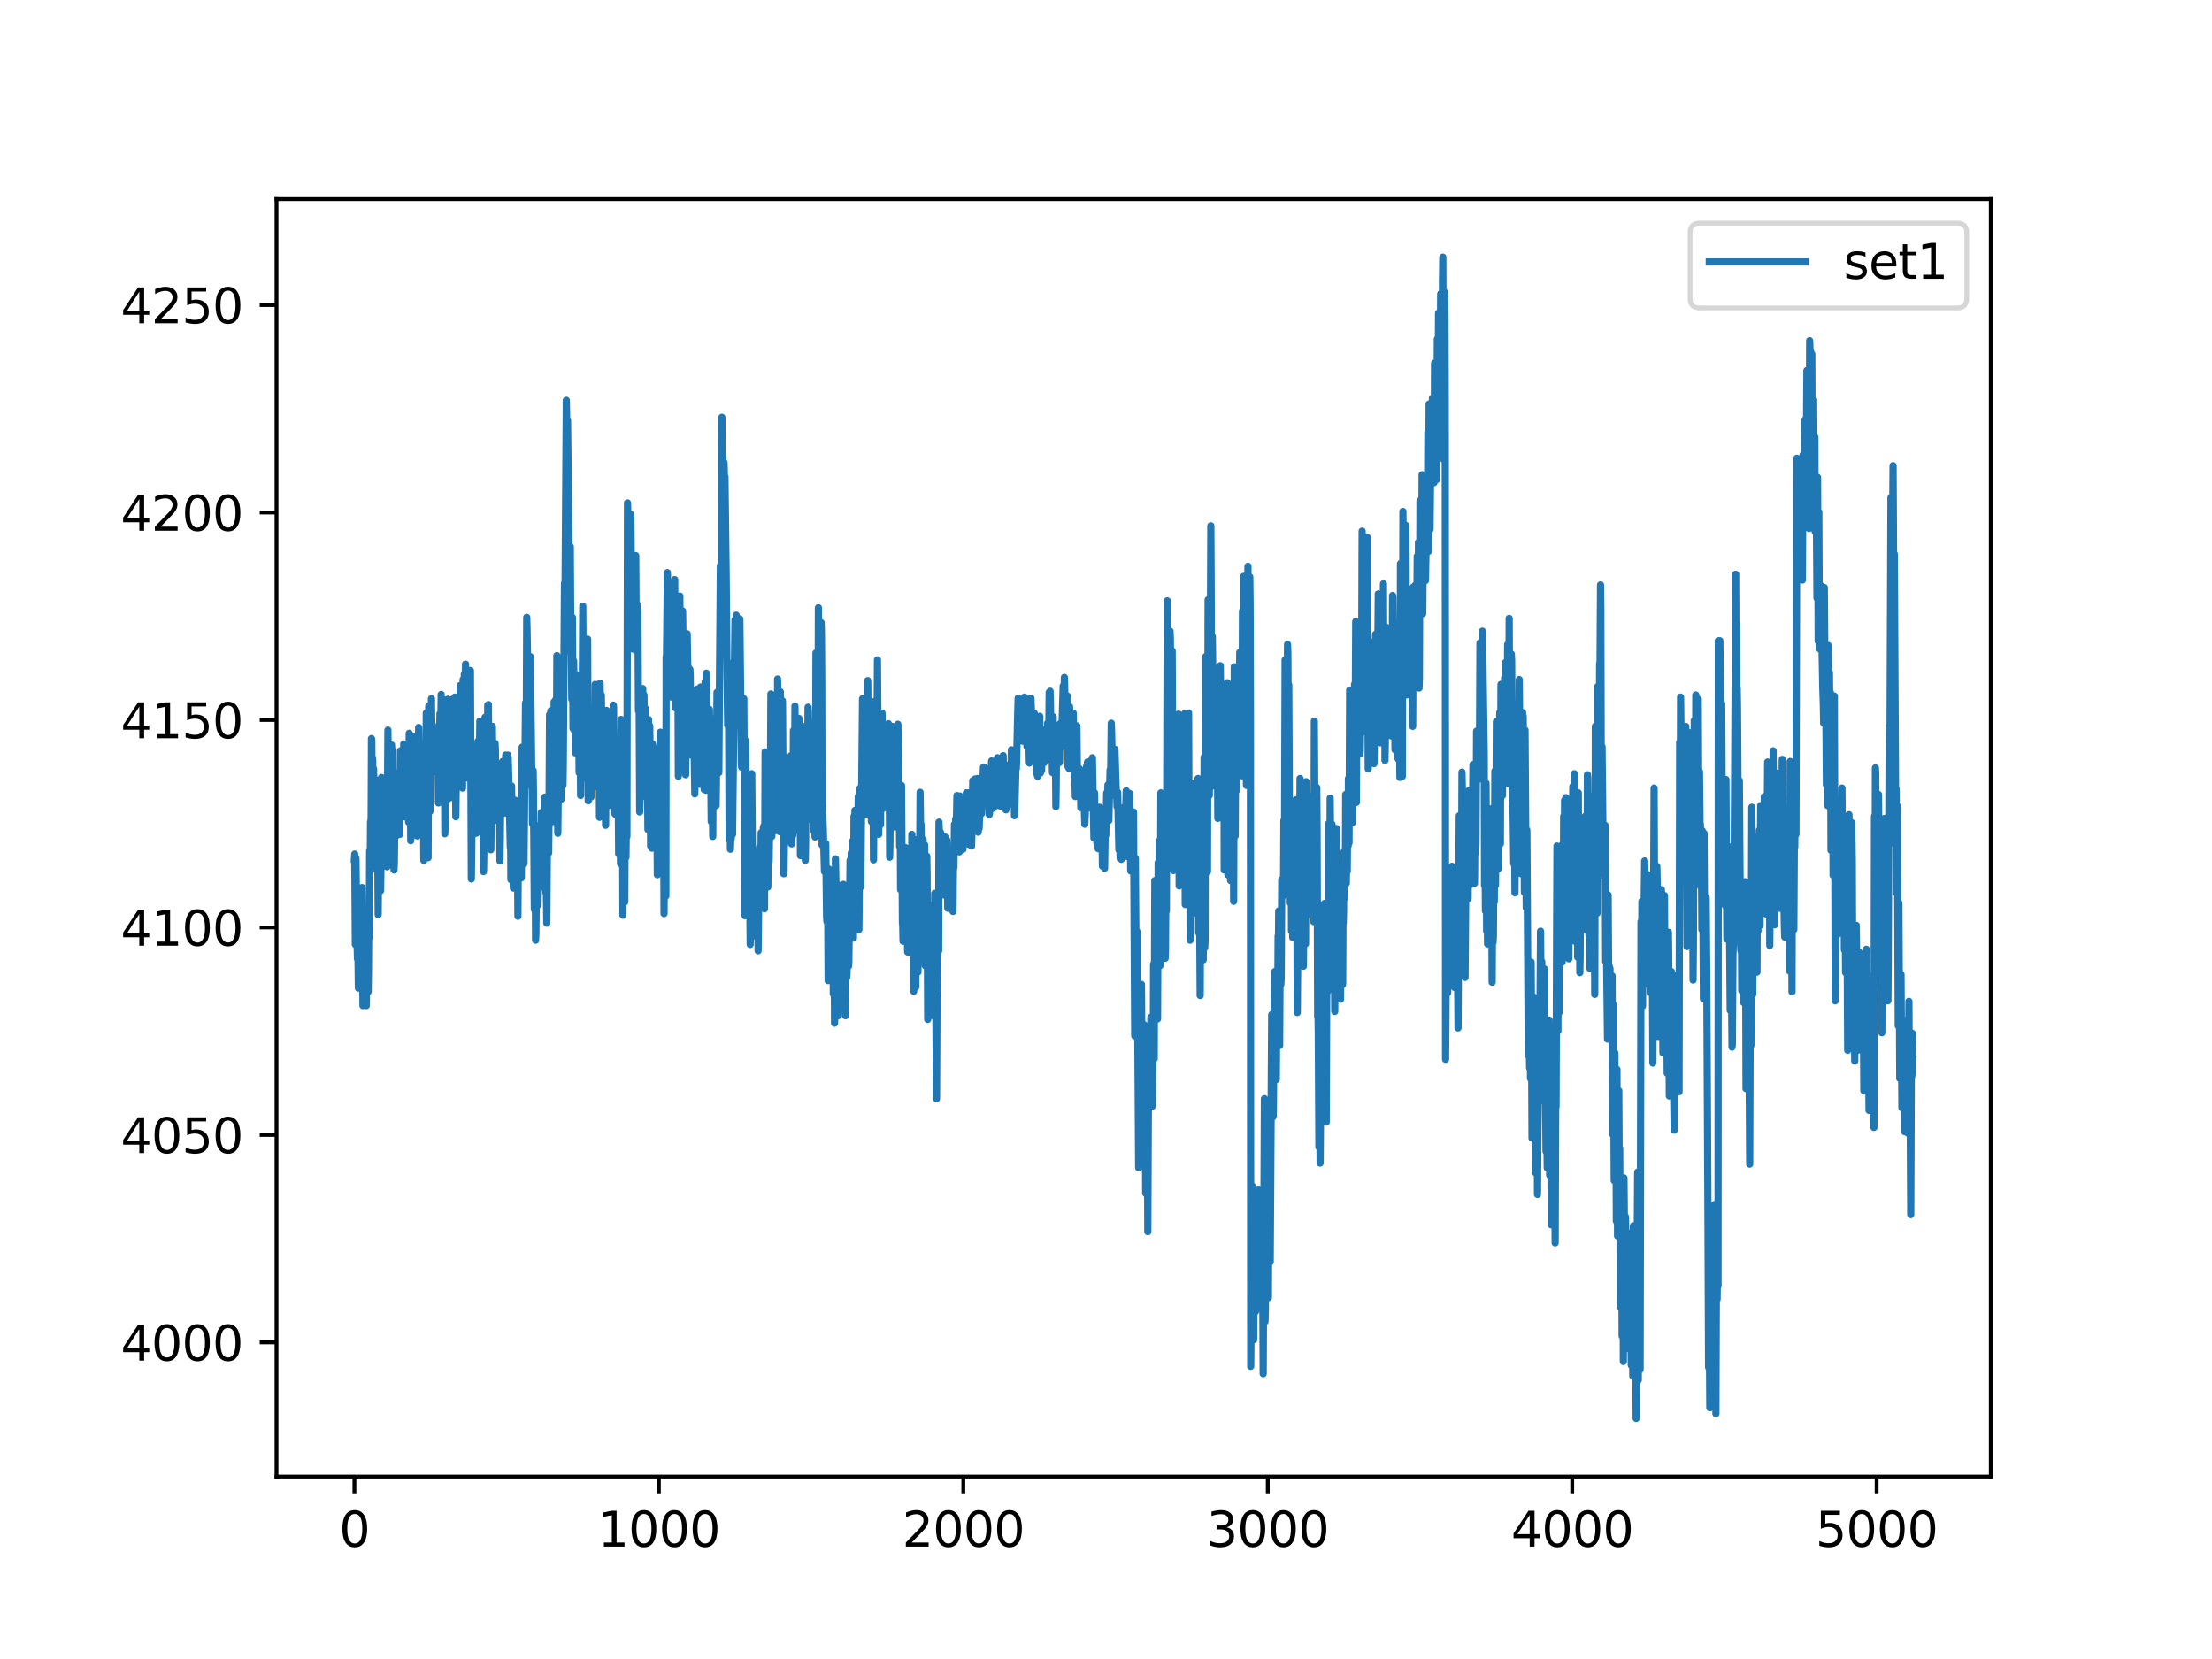 <?xml version="1.0" encoding="utf-8" standalone="no"?>
<!DOCTYPE svg PUBLIC "-//W3C//DTD SVG 1.1//EN"
  "http://www.w3.org/Graphics/SVG/1.1/DTD/svg11.dtd">
<svg xmlns:xlink="http://www.w3.org/1999/xlink" width="460.8pt" height="345.6pt" viewBox="0 0 460.8 345.6" xmlns="http://www.w3.org/2000/svg" version="1.1">
 <defs>
  <style type="text/css">*{stroke-linejoin: round; stroke-linecap: butt}</style>
 </defs>
 <g id="figure_1">
  <g id="patch_1">
   <path d="M 0 345.6 
L 460.8 345.6 
L 460.8 0 
L 0 0 
z
" style="fill: #ffffff"/>
  </g>
  <g id="axes_1">
   <g id="patch_2">
    <path d="M 57.6 307.584 
L 414.72 307.584 
L 414.72 41.472 
L 57.6 41.472 
z
" style="fill: #ffffff"/>
   </g>
   <g id="matplotlib.axis_1">
    <g id="xtick_1">
     <g id="line2d_1">
      <defs>
       <path id="m3a5a58306d" d="M 0 0 
L 0 3.5 
" style="stroke: #000000; stroke-width: 0.8"/>
      </defs>
      <g>
       <use xlink:href="#m3a5a58306d" x="73.833" y="307.584" style="stroke: #000000; stroke-width: 0.8"/>
      </g>
     </g>
     <g id="text_1">
      <!-- 0 -->
      <g transform="translate(70.651 322.182)scale(0.1 -0.1)">
       <defs>
        <path id="DejaVuSans-30" d="M 2034 4250 
Q 1547 4250 1301 3770 
Q 1056 3291 1056 2328 
Q 1056 1369 1301 889 
Q 1547 409 2034 409 
Q 2525 409 2770 889 
Q 3016 1369 3016 2328 
Q 3016 3291 2770 3770 
Q 2525 4250 2034 4250 
z
M 2034 4750 
Q 2819 4750 3233 4129 
Q 3647 3509 3647 2328 
Q 3647 1150 3233 529 
Q 2819 -91 2034 -91 
Q 1250 -91 836 529 
Q 422 1150 422 2328 
Q 422 3509 836 4129 
Q 1250 4750 2034 4750 
z
" transform="scale(0.016)"/>
       </defs>
       <use xlink:href="#DejaVuSans-30"/>
      </g>
     </g>
    </g>
    <g id="xtick_2">
     <g id="line2d_2">
      <g>
       <use xlink:href="#m3a5a58306d" x="137.254" y="307.584" style="stroke: #000000; stroke-width: 0.8"/>
      </g>
     </g>
     <g id="text_2">
      <!-- 1000 -->
      <g transform="translate(124.529 322.182)scale(0.1 -0.1)">
       <defs>
        <path id="DejaVuSans-31" d="M 794 531 
L 1825 531 
L 1825 4091 
L 703 3866 
L 703 4441 
L 1819 4666 
L 2450 4666 
L 2450 531 
L 3481 531 
L 3481 0 
L 794 0 
L 794 531 
z
" transform="scale(0.016)"/>
       </defs>
       <use xlink:href="#DejaVuSans-31"/>
       <use xlink:href="#DejaVuSans-30" x="63.623"/>
       <use xlink:href="#DejaVuSans-30" x="127.246"/>
       <use xlink:href="#DejaVuSans-30" x="190.869"/>
      </g>
     </g>
    </g>
    <g id="xtick_3">
     <g id="line2d_3">
      <g>
       <use xlink:href="#m3a5a58306d" x="200.676" y="307.584" style="stroke: #000000; stroke-width: 0.8"/>
      </g>
     </g>
     <g id="text_3">
      <!-- 2000 -->
      <g transform="translate(187.951 322.182)scale(0.1 -0.1)">
       <defs>
        <path id="DejaVuSans-32" d="M 1228 531 
L 3431 531 
L 3431 0 
L 469 0 
L 469 531 
Q 828 903 1448 1529 
Q 2069 2156 2228 2338 
Q 2531 2678 2651 2914 
Q 2772 3150 2772 3378 
Q 2772 3750 2511 3984 
Q 2250 4219 1831 4219 
Q 1534 4219 1204 4116 
Q 875 4013 500 3803 
L 500 4441 
Q 881 4594 1212 4672 
Q 1544 4750 1819 4750 
Q 2544 4750 2975 4387 
Q 3406 4025 3406 3419 
Q 3406 3131 3298 2873 
Q 3191 2616 2906 2266 
Q 2828 2175 2409 1742 
Q 1991 1309 1228 531 
z
" transform="scale(0.016)"/>
       </defs>
       <use xlink:href="#DejaVuSans-32"/>
       <use xlink:href="#DejaVuSans-30" x="63.623"/>
       <use xlink:href="#DejaVuSans-30" x="127.246"/>
       <use xlink:href="#DejaVuSans-30" x="190.869"/>
      </g>
     </g>
    </g>
    <g id="xtick_4">
     <g id="line2d_4">
      <g>
       <use xlink:href="#m3a5a58306d" x="264.097" y="307.584" style="stroke: #000000; stroke-width: 0.8"/>
      </g>
     </g>
     <g id="text_4">
      <!-- 3000 -->
      <g transform="translate(251.372 322.182)scale(0.1 -0.1)">
       <defs>
        <path id="DejaVuSans-33" d="M 2597 2516 
Q 3050 2419 3304 2112 
Q 3559 1806 3559 1356 
Q 3559 666 3084 287 
Q 2609 -91 1734 -91 
Q 1441 -91 1130 -33 
Q 819 25 488 141 
L 488 750 
Q 750 597 1062 519 
Q 1375 441 1716 441 
Q 2309 441 2620 675 
Q 2931 909 2931 1356 
Q 2931 1769 2642 2001 
Q 2353 2234 1838 2234 
L 1294 2234 
L 1294 2753 
L 1863 2753 
Q 2328 2753 2575 2939 
Q 2822 3125 2822 3475 
Q 2822 3834 2567 4026 
Q 2313 4219 1838 4219 
Q 1578 4219 1281 4162 
Q 984 4106 628 3988 
L 628 4550 
Q 988 4650 1302 4700 
Q 1616 4750 1894 4750 
Q 2613 4750 3031 4423 
Q 3450 4097 3450 3541 
Q 3450 3153 3228 2886 
Q 3006 2619 2597 2516 
z
" transform="scale(0.016)"/>
       </defs>
       <use xlink:href="#DejaVuSans-33"/>
       <use xlink:href="#DejaVuSans-30" x="63.623"/>
       <use xlink:href="#DejaVuSans-30" x="127.246"/>
       <use xlink:href="#DejaVuSans-30" x="190.869"/>
      </g>
     </g>
    </g>
    <g id="xtick_5">
     <g id="line2d_5">
      <g>
       <use xlink:href="#m3a5a58306d" x="327.519" y="307.584" style="stroke: #000000; stroke-width: 0.8"/>
      </g>
     </g>
     <g id="text_5">
      <!-- 4000 -->
      <g transform="translate(314.794 322.182)scale(0.1 -0.1)">
       <defs>
        <path id="DejaVuSans-34" d="M 2419 4116 
L 825 1625 
L 2419 1625 
L 2419 4116 
z
M 2253 4666 
L 3047 4666 
L 3047 1625 
L 3713 1625 
L 3713 1100 
L 3047 1100 
L 3047 0 
L 2419 0 
L 2419 1100 
L 313 1100 
L 313 1709 
L 2253 4666 
z
" transform="scale(0.016)"/>
       </defs>
       <use xlink:href="#DejaVuSans-34"/>
       <use xlink:href="#DejaVuSans-30" x="63.623"/>
       <use xlink:href="#DejaVuSans-30" x="127.246"/>
       <use xlink:href="#DejaVuSans-30" x="190.869"/>
      </g>
     </g>
    </g>
    <g id="xtick_6">
     <g id="line2d_6">
      <g>
       <use xlink:href="#m3a5a58306d" x="390.94" y="307.584" style="stroke: #000000; stroke-width: 0.8"/>
      </g>
     </g>
     <g id="text_6">
      <!-- 5000 -->
      <g transform="translate(378.215 322.182)scale(0.1 -0.1)">
       <defs>
        <path id="DejaVuSans-35" d="M 691 4666 
L 3169 4666 
L 3169 4134 
L 1269 4134 
L 1269 2991 
Q 1406 3038 1543 3061 
Q 1681 3084 1819 3084 
Q 2600 3084 3056 2656 
Q 3513 2228 3513 1497 
Q 3513 744 3044 326 
Q 2575 -91 1722 -91 
Q 1428 -91 1123 -41 
Q 819 9 494 109 
L 494 744 
Q 775 591 1075 516 
Q 1375 441 1709 441 
Q 2250 441 2565 725 
Q 2881 1009 2881 1497 
Q 2881 1984 2565 2268 
Q 2250 2553 1709 2553 
Q 1456 2553 1204 2497 
Q 953 2441 691 2322 
L 691 4666 
z
" transform="scale(0.016)"/>
       </defs>
       <use xlink:href="#DejaVuSans-35"/>
       <use xlink:href="#DejaVuSans-30" x="63.623"/>
       <use xlink:href="#DejaVuSans-30" x="127.246"/>
       <use xlink:href="#DejaVuSans-30" x="190.869"/>
      </g>
     </g>
    </g>
   </g>
   <g id="matplotlib.axis_2">
    <g id="ytick_1">
     <g id="line2d_7">
      <defs>
       <path id="m1a4ef69457" d="M 0 0 
L -3.5 0 
" style="stroke: #000000; stroke-width: 0.8"/>
      </defs>
      <g>
       <use xlink:href="#m1a4ef69457" x="57.6" y="279.641" style="stroke: #000000; stroke-width: 0.8"/>
      </g>
     </g>
     <g id="text_7">
      <!-- 4000 -->
      <g transform="translate(25.15 283.44)scale(0.1 -0.1)">
       <use xlink:href="#DejaVuSans-34"/>
       <use xlink:href="#DejaVuSans-30" x="63.623"/>
       <use xlink:href="#DejaVuSans-30" x="127.246"/>
       <use xlink:href="#DejaVuSans-30" x="190.869"/>
      </g>
     </g>
    </g>
    <g id="ytick_2">
     <g id="line2d_8">
      <g>
       <use xlink:href="#m1a4ef69457" x="57.6" y="236.421" style="stroke: #000000; stroke-width: 0.8"/>
      </g>
     </g>
     <g id="text_8">
      <!-- 4050 -->
      <g transform="translate(25.15 240.22)scale(0.1 -0.1)">
       <use xlink:href="#DejaVuSans-34"/>
       <use xlink:href="#DejaVuSans-30" x="63.623"/>
       <use xlink:href="#DejaVuSans-35" x="127.246"/>
       <use xlink:href="#DejaVuSans-30" x="190.869"/>
      </g>
     </g>
    </g>
    <g id="ytick_3">
     <g id="line2d_9">
      <g>
       <use xlink:href="#m1a4ef69457" x="57.6" y="193.201" style="stroke: #000000; stroke-width: 0.8"/>
      </g>
     </g>
     <g id="text_9">
      <!-- 4100 -->
      <g transform="translate(25.15 197)scale(0.1 -0.1)">
       <use xlink:href="#DejaVuSans-34"/>
       <use xlink:href="#DejaVuSans-31" x="63.623"/>
       <use xlink:href="#DejaVuSans-30" x="127.246"/>
       <use xlink:href="#DejaVuSans-30" x="190.869"/>
      </g>
     </g>
    </g>
    <g id="ytick_4">
     <g id="line2d_10">
      <g>
       <use xlink:href="#m1a4ef69457" x="57.6" y="149.981" style="stroke: #000000; stroke-width: 0.8"/>
      </g>
     </g>
     <g id="text_10">
      <!-- 4150 -->
      <g transform="translate(25.15 153.781)scale(0.1 -0.1)">
       <use xlink:href="#DejaVuSans-34"/>
       <use xlink:href="#DejaVuSans-31" x="63.623"/>
       <use xlink:href="#DejaVuSans-35" x="127.246"/>
       <use xlink:href="#DejaVuSans-30" x="190.869"/>
      </g>
     </g>
    </g>
    <g id="ytick_5">
     <g id="line2d_11">
      <g>
       <use xlink:href="#m1a4ef69457" x="57.6" y="106.762" style="stroke: #000000; stroke-width: 0.8"/>
      </g>
     </g>
     <g id="text_11">
      <!-- 4200 -->
      <g transform="translate(25.15 110.561)scale(0.1 -0.1)">
       <use xlink:href="#DejaVuSans-34"/>
       <use xlink:href="#DejaVuSans-32" x="63.623"/>
       <use xlink:href="#DejaVuSans-30" x="127.246"/>
       <use xlink:href="#DejaVuSans-30" x="190.869"/>
      </g>
     </g>
    </g>
    <g id="ytick_6">
     <g id="line2d_12">
      <g>
       <use xlink:href="#m1a4ef69457" x="57.6" y="63.542" style="stroke: #000000; stroke-width: 0.8"/>
      </g>
     </g>
     <g id="text_12">
      <!-- 4250 -->
      <g transform="translate(25.15 67.341)scale(0.1 -0.1)">
       <use xlink:href="#DejaVuSans-34"/>
       <use xlink:href="#DejaVuSans-32" x="63.623"/>
       <use xlink:href="#DejaVuSans-35" x="127.246"/>
       <use xlink:href="#DejaVuSans-30" x="190.869"/>
      </g>
     </g>
    </g>
   </g>
   <g id="line2d_13">
    <path d="M 73.833 179.016 
L 73.896 177.908 
L 74.023 196.747 
L 74.15 178.795 
L 74.34 193.977 
L 74.467 199.74 
L 74.53 195.307 
L 74.657 205.835 
L 74.721 202.178 
L 74.847 200.515 
L 74.974 193.644 
L 75.038 203.84 
L 75.101 202.843 
L 75.165 189.766 
L 75.228 192.869 
L 75.291 203.951 
L 75.418 184.89 
L 75.609 209.492 
L 75.672 208.605 
L 75.799 194.974 
L 75.862 204.394 
L 75.926 203.397 
L 75.989 192.536 
L 76.052 196.969 
L 76.116 197.08 
L 76.179 190.209 
L 76.306 209.492 
L 76.433 197.191 
L 76.496 202.399 
L 76.623 193.201 
L 76.687 206.611 
L 76.75 202.843 
L 76.814 191.871 
L 76.877 195.418 
L 76.94 190.874 
L 77.004 177.243 
L 77.067 179.238 
L 77.131 179.903 
L 77.194 171.148 
L 77.257 172.478 
L 77.321 169.818 
L 77.384 153.86 
L 77.448 154.082 
L 77.511 163.834 
L 77.575 157.85 
L 77.638 158.404 
L 77.701 166.05 
L 77.765 162.393 
L 77.828 160.177 
L 78.082 180.568 
L 78.209 162.393 
L 78.336 176.689 
L 78.399 170.483 
L 78.462 173.808 
L 78.526 181.344 
L 78.589 175.692 
L 78.653 170.816 
L 78.78 190.541 
L 78.906 175.913 
L 78.97 177.797 
L 79.033 181.454 
L 79.097 179.571 
L 79.16 168.821 
L 79.224 171.259 
L 79.287 185.555 
L 79.35 180.568 
L 79.477 161.95 
L 79.604 180.014 
L 79.668 179.46 
L 79.794 162.393 
L 80.048 175.581 
L 80.175 166.161 
L 80.238 169.264 
L 80.365 179.016 
L 80.492 165.275 
L 80.619 180.568 
L 80.809 152.087 
L 80.936 166.383 
L 80.999 163.612 
L 81.063 158.182 
L 81.126 161.174 
L 81.253 166.715 
L 81.38 155.412 
L 81.443 157.961 
L 81.57 155.19 
L 81.697 166.05 
L 81.76 156.188 
L 81.824 157.074 
L 81.951 177.686 
L 82.014 176.246 
L 82.078 181.233 
L 82.141 179.792 
L 82.268 169.597 
L 82.331 170.04 
L 82.395 162.061 
L 82.458 164.056 
L 82.521 174.14 
L 82.585 170.483 
L 82.648 167.158 
L 82.712 173.253 
L 82.775 169.042 
L 82.839 163.945 
L 82.902 169.042 
L 82.965 167.934 
L 83.156 160.842 
L 83.219 162.283 
L 83.283 173.808 
L 83.346 166.826 
L 83.409 156.409 
L 83.536 167.048 
L 83.6 160.62 
L 83.726 167.713 
L 83.79 162.504 
L 83.917 168.156 
L 84.107 154.968 
L 84.17 156.741 
L 84.297 170.151 
L 84.424 155.522 
L 84.551 170.151 
L 84.678 157.739 
L 84.741 157.85 
L 84.868 168.156 
L 84.995 158.847 
L 85.122 171.259 
L 85.249 152.752 
L 85.312 164.942 
L 85.375 164.61 
L 85.439 156.188 
L 85.502 162.504 
L 85.566 175.138 
L 85.629 170.816 
L 85.756 154.082 
L 85.819 154.525 
L 85.946 159.29 
L 86.073 153.417 
L 86.2 165.718 
L 86.263 161.617 
L 86.327 162.504 
L 86.39 166.937 
L 86.454 165.164 
L 86.517 165.053 
L 86.58 172.035 
L 86.644 170.927 
L 86.771 159.18 
L 86.898 174.14 
L 87.215 151.533 
L 87.468 167.713 
L 87.532 164.721 
L 87.595 165.496 
L 87.659 168.599 
L 87.785 160.066 
L 87.912 167.824 
L 88.103 162.726 
L 88.166 164.61 
L 88.293 179.238 
L 88.42 157.739 
L 88.483 160.066 
L 88.61 175.581 
L 88.673 172.478 
L 88.8 148.541 
L 88.864 153.417 
L 88.927 158.847 
L 88.99 150.536 
L 89.054 152.974 
L 89.181 178.684 
L 89.308 147.1 
L 89.371 161.174 
L 89.434 158.958 
L 89.498 160.177 
L 89.561 169.042 
L 89.815 149.981 
L 89.878 145.548 
L 90.069 160.842 
L 90.132 155.301 
L 90.195 152.53 
L 90.259 152.752 
L 90.322 153.085 
L 90.513 156.298 
L 90.576 154.747 
L 90.703 158.736 
L 90.766 152.309 
L 90.83 152.863 
L 90.957 160.731 
L 91.21 155.633 
L 91.337 167.269 
L 91.464 150.979 
L 91.527 155.19 
L 91.654 148.652 
L 91.718 156.52 
L 91.781 155.19 
L 91.908 144.662 
L 92.162 160.399 
L 92.225 160.51 
L 92.288 154.858 
L 92.352 158.182 
L 92.415 166.494 
L 92.479 164.277 
L 92.542 155.966 
L 92.605 161.95 
L 92.669 173.697 
L 92.732 171.037 
L 92.859 147.876 
L 92.923 148.652 
L 93.049 145.77 
L 93.176 163.612 
L 93.303 145.659 
L 93.43 166.383 
L 93.557 154.414 
L 93.62 157.295 
L 93.684 151.866 
L 93.81 161.174 
L 93.937 145.77 
L 94.001 161.95 
L 94.064 161.728 
L 94.128 156.852 
L 94.191 163.391 
L 94.254 162.172 
L 94.318 161.174 
L 94.381 166.161 
L 94.508 146.878 
L 94.572 154.968 
L 94.635 165.829 
L 94.762 145.216 
L 94.825 150.536 
L 94.952 170.151 
L 95.142 156.52 
L 95.206 162.061 
L 95.269 159.401 
L 95.459 150.757 
L 95.523 151.533 
L 95.586 157.295 
L 95.65 157.185 
L 95.777 155.301 
L 95.903 142.778 
L 96.03 149.76 
L 96.094 148.873 
L 96.157 144.662 
L 96.221 146.989 
L 96.347 164.166 
L 96.474 141.559 
L 96.601 161.617 
L 96.728 140.451 
L 96.855 148.319 
L 96.982 138.345 
L 97.108 152.863 
L 97.172 146.878 
L 97.235 151.2 
L 97.299 162.061 
L 97.362 157.074 
L 97.616 139.675 
L 97.743 161.507 
L 97.996 139.675 
L 98.187 183.117 
L 98.313 172.478 
L 98.44 156.298 
L 98.504 159.401 
L 98.567 171.37 
L 98.631 166.605 
L 98.694 155.744 
L 98.821 172.146 
L 98.948 164.166 
L 99.011 165.939 
L 99.074 156.741 
L 99.138 159.844 
L 99.201 173.586 
L 99.265 171.259 
L 99.328 161.728 
L 99.392 163.058 
L 99.455 163.723 
L 99.582 154.414 
L 99.645 162.172 
L 99.709 159.512 
L 99.772 157.295 
L 99.836 161.174 
L 99.962 150.203 
L 100.089 167.602 
L 100.153 165.053 
L 100.216 160.842 
L 100.343 171.702 
L 100.47 158.293 
L 100.723 181.565 
L 100.787 178.13 
L 101.041 149.427 
L 101.167 170.483 
L 101.231 169.929 
L 101.358 159.29 
L 101.421 163.502 
L 101.484 162.836 
L 101.611 146.878 
L 101.675 148.097 
L 101.738 146.768 
L 101.865 167.713 
L 101.928 161.617 
L 101.992 154.525 
L 102.246 177.022 
L 102.563 151.311 
L 102.816 171.037 
L 102.88 169.597 
L 102.943 162.615 
L 103.007 166.383 
L 103.07 164.499 
L 103.133 154.858 
L 103.197 156.077 
L 103.324 168.488 
L 103.451 163.391 
L 103.577 167.158 
L 103.641 165.275 
L 103.704 166.383 
L 103.768 166.715 
L 103.895 161.95 
L 104.085 168.931 
L 104.148 179.349 
L 104.212 175.138 
L 104.338 162.172 
L 104.465 169.375 
L 104.656 160.066 
L 104.719 158.625 
L 104.782 159.401 
L 104.909 165.496 
L 104.973 164.277 
L 105.036 165.718 
L 105.1 164.499 
L 105.226 169.375 
L 105.353 157.295 
L 105.417 158.625 
L 105.607 165.164 
L 105.67 166.937 
L 105.797 157.295 
L 105.861 157.739 
L 105.987 162.393 
L 106.305 176.689 
L 106.368 172.7 
L 106.431 183.227 
L 106.495 179.46 
L 106.558 163.723 
L 106.622 167.269 
L 106.748 183.56 
L 106.812 180.124 
L 106.939 185 
L 107.066 171.48 
L 107.129 172.256 
L 107.192 172.367 
L 107.256 173.475 
L 107.319 173.364 
L 107.383 166.715 
L 107.446 169.597 
L 107.51 179.016 
L 107.573 175.913 
L 107.636 174.694 
L 107.7 175.802 
L 107.763 173.253 
L 107.89 190.874 
L 108.017 170.705 
L 108.08 179.016 
L 108.144 177.908 
L 108.207 170.705 
L 108.271 172.81 
L 108.334 177.686 
L 108.461 167.713 
L 108.588 182.895 
L 108.651 177.132 
L 108.778 155.633 
L 108.905 174.362 
L 109.032 164.056 
L 109.158 179.903 
L 109.476 146.435 
L 109.602 160.842 
L 109.729 128.593 
L 109.793 130.92 
L 109.983 142.113 
L 110.046 146.214 
L 110.11 145.105 
L 110.173 141.227 
L 110.237 141.338 
L 110.3 145.77 
L 110.363 145.548 
L 110.49 136.794 
L 110.807 164.056 
L 110.871 164.056 
L 110.934 171.591 
L 110.998 170.151 
L 111.061 160.51 
L 111.125 164.388 
L 111.315 189.433 
L 111.442 171.924 
L 111.505 180.678 
L 111.569 195.861 
L 111.632 194.642 
L 111.886 172.035 
L 112.076 188.547 
L 112.139 185.111 
L 112.203 185.333 
L 112.266 185.222 
L 112.393 177.354 
L 112.456 173.364 
L 112.647 181.344 
L 112.774 169.264 
L 112.837 170.927 
L 112.9 175.802 
L 112.964 175.138 
L 113.027 171.813 
L 113.091 173.697 
L 113.281 179.238 
L 113.344 184.114 
L 113.535 166.05 
L 113.598 172.367 
L 113.725 185.998 
L 113.788 183.56 
L 113.915 192.314 
L 114.042 173.586 
L 114.105 174.14 
L 114.169 171.813 
L 114.296 177.686 
L 114.359 171.48 
L 114.486 148.873 
L 114.613 165.275 
L 114.74 148.097 
L 114.93 159.401 
L 114.993 166.161 
L 115.12 151.644 
L 115.247 171.148 
L 115.437 146.214 
L 115.501 146.214 
L 115.627 158.293 
L 115.691 156.52 
L 115.754 145.77 
L 115.818 146.989 
L 115.881 157.406 
L 115.945 151.644 
L 116.008 136.572 
L 116.071 144.33 
L 116.198 173.586 
L 116.262 168.267 
L 116.389 147.654 
L 116.452 157.295 
L 116.515 155.855 
L 116.579 145.881 
L 116.642 149.427 
L 116.706 150.092 
L 116.769 146.435 
L 116.896 166.494 
L 117.023 153.417 
L 117.086 156.52 
L 117.15 146.768 
L 117.213 148.763 
L 117.276 163.612 
L 117.34 159.18 
L 117.594 121.501 
L 117.657 121.944 
L 117.72 121.39 
L 117.974 83.379 
L 118.037 86.592 
L 118.101 99.115 
L 118.164 89.806 
L 118.228 87.479 
L 118.418 104.213 
L 118.608 119.063 
L 118.672 130.477 
L 118.735 121.944 
L 118.799 113.854 
L 118.925 135.907 
L 118.989 132.361 
L 119.116 145.659 
L 119.243 128.593 
L 119.369 151.755 
L 119.496 137.68 
L 119.686 152.309 
L 119.75 140.34 
L 119.813 142.002 
L 119.877 156.852 
L 119.94 155.633 
L 120.067 140.673 
L 120.194 156.741 
L 120.257 154.414 
L 120.384 142.778 
L 120.448 144.219 
L 120.511 143.997 
L 120.638 160.953 
L 120.765 144.219 
L 120.828 148.43 
L 120.955 165.718 
L 121.082 150.757 
L 121.145 155.079 
L 121.209 162.283 
L 121.399 126.266 
L 121.462 135.242 
L 121.526 141.781 
L 121.589 139.343 
L 121.653 134.356 
L 121.843 147.433 
L 121.906 144.995 
L 122.033 138.124 
L 122.096 139.564 
L 122.16 134.578 
L 122.223 138.013 
L 122.287 146.103 
L 122.414 133.137 
L 122.54 166.826 
L 122.604 164.499 
L 122.667 166.272 
L 122.731 164.056 
L 122.984 147.765 
L 123.111 166.05 
L 123.175 159.18 
L 123.365 153.195 
L 123.428 150.425 
L 123.492 152.863 
L 123.555 148.43 
L 123.682 156.852 
L 123.809 147.1 
L 123.872 161.617 
L 123.936 153.195 
L 123.999 142.556 
L 124.126 158.958 
L 124.189 146.214 
L 124.253 150.979 
L 124.443 163.945 
L 124.506 161.507 
L 124.57 153.306 
L 124.633 155.633 
L 124.76 147.211 
L 124.887 170.261 
L 125.014 142.335 
L 125.141 167.602 
L 125.268 144.773 
L 125.458 158.736 
L 125.521 157.85 
L 125.585 155.19 
L 125.711 169.375 
L 125.838 149.095 
L 125.902 157.406 
L 125.965 156.52 
L 126.029 152.309 
L 126.155 171.924 
L 126.346 147.987 
L 126.409 148.208 
L 126.473 149.538 
L 126.599 158.514 
L 126.663 154.192 
L 126.79 167.824 
L 126.853 163.391 
L 126.917 157.406 
L 126.98 159.844 
L 127.043 159.29 
L 127.107 160.953 
L 127.17 166.826 
L 127.234 164.056 
L 127.297 155.522 
L 127.36 155.744 
L 127.487 167.491 
L 127.551 166.494 
L 127.741 146.878 
L 127.804 147.1 
L 128.058 169.486 
L 128.122 166.272 
L 128.185 168.045 
L 128.248 169.707 
L 128.375 153.417 
L 128.502 165.607 
L 128.565 163.723 
L 128.629 164.056 
L 128.756 161.507 
L 128.883 177.908 
L 129.009 155.301 
L 129.073 159.401 
L 129.263 179.903 
L 129.39 149.87 
L 129.453 158.293 
L 129.517 165.939 
L 129.58 156.298 
L 129.644 157.074 
L 129.77 190.652 
L 129.897 155.633 
L 129.961 162.504 
L 130.151 187.882 
L 130.278 160.731 
L 130.341 170.705 
L 130.405 178.573 
L 130.532 166.272 
L 130.595 174.251 
L 130.722 104.767 
L 130.849 108.867 
L 130.975 116.957 
L 131.039 120.171 
L 131.356 107.094 
L 131.419 107.759 
L 131.546 121.058 
L 131.61 118.619 
L 131.737 122.609 
L 131.8 121.833 
L 131.927 135.242 
L 132.054 117.733 
L 132.117 125.601 
L 132.18 124.161 
L 132.244 123.828 
L 132.307 132.25 
L 132.371 127.263 
L 132.434 115.738 
L 132.561 135.575 
L 132.624 130.809 
L 132.688 125.823 
L 132.751 129.48 
L 132.878 127.042 
L 133.005 148.097 
L 133.068 144.33 
L 133.132 144.33 
L 133.259 169.153 
L 133.322 166.605 
L 133.449 143.997 
L 133.512 144.662 
L 133.576 147.211 
L 133.639 144.884 
L 133.766 161.174 
L 133.829 155.412 
L 133.893 143.443 
L 133.956 150.092 
L 134.02 161.174 
L 134.147 144.773 
L 134.21 149.427 
L 134.4 160.288 
L 134.527 147.654 
L 134.654 160.51 
L 134.717 161.063 
L 134.781 166.272 
L 134.844 161.617 
L 134.908 164.721 
L 134.971 172.81 
L 135.098 149.87 
L 135.225 171.037 
L 135.352 151.2 
L 135.415 155.633 
L 135.542 176.246 
L 135.669 160.953 
L 135.732 164.277 
L 135.796 176.689 
L 135.859 171.37 
L 135.922 154.968 
L 135.986 155.301 
L 136.239 172.367 
L 136.43 164.388 
L 136.493 160.399 
L 136.62 165.053 
L 136.747 162.061 
L 136.81 164.832 
L 136.937 182.23 
L 137.064 155.855 
L 137.191 176.357 
L 137.318 156.631 
L 137.381 158.625 
L 137.444 163.834 
L 137.571 152.53 
L 137.698 172.81 
L 137.762 162.947 
L 137.825 163.391 
L 137.888 177.132 
L 137.952 174.029 
L 138.015 169.818 
L 138.079 174.14 
L 138.206 159.401 
L 138.332 190.32 
L 138.396 181.011 
L 138.586 159.512 
L 138.713 186.663 
L 138.776 136.794 
L 138.84 137.459 
L 139.03 119.284 
L 139.093 122.72 
L 139.157 134.799 
L 139.22 133.802 
L 139.284 123.939 
L 139.347 129.812 
L 139.411 138.013 
L 139.537 128.483 
L 139.601 132.472 
L 139.664 126.709 
L 139.728 127.928 
L 139.854 145.216 
L 140.108 125.269 
L 140.172 123.274 
L 140.235 132.583 
L 140.298 128.704 
L 140.362 126.487 
L 140.425 136.683 
L 140.489 132.583 
L 140.552 120.725 
L 140.679 147.433 
L 140.742 143.332 
L 140.806 138.789 
L 140.933 147.1 
L 141.059 139.786 
L 141.123 143.886 
L 141.186 140.673 
L 141.25 146.103 
L 141.313 161.728 
L 141.377 157.295 
L 141.63 124.161 
L 141.757 146.989 
L 141.821 146.768 
L 141.947 134.023 
L 142.074 148.208 
L 142.201 127.263 
L 142.455 146.214 
L 142.518 143.997 
L 142.582 138.789 
L 142.835 161.396 
L 142.899 156.077 
L 143.089 136.461 
L 143.152 132.029 
L 143.279 139.675 
L 143.343 138.789 
L 143.47 150.314 
L 143.723 139.453 
L 143.787 140.783 
L 143.913 157.295 
L 144.04 145.77 
L 144.104 148.873 
L 144.231 143.775 
L 144.294 146.435 
L 144.357 148.097 
L 144.421 145.438 
L 144.484 147.211 
L 144.738 165.385 
L 144.865 148.984 
L 144.992 152.198 
L 145.055 151.866 
L 145.182 147.433 
L 145.245 143.554 
L 145.309 143.665 
L 145.436 150.314 
L 145.626 162.061 
L 145.689 157.185 
L 145.753 160.399 
L 145.816 163.391 
L 145.943 143.111 
L 146.006 149.87 
L 146.07 155.412 
L 146.133 154.858 
L 146.26 156.409 
L 146.387 154.858 
L 146.514 159.401 
L 146.577 157.961 
L 146.704 164.499 
L 146.767 163.28 
L 146.831 164.166 
L 146.894 142.002 
L 146.958 145.659 
L 147.021 164.61 
L 147.085 156.077 
L 147.148 140.229 
L 147.211 147.322 
L 147.338 164.61 
L 147.402 162.172 
L 147.465 162.726 
L 147.528 164.277 
L 147.782 147.765 
L 147.909 159.29 
L 147.972 155.855 
L 148.036 158.182 
L 148.163 171.148 
L 148.29 158.293 
L 148.48 174.251 
L 148.607 149.76 
L 148.733 159.401 
L 148.797 153.306 
L 148.86 156.409 
L 148.924 164.832 
L 148.987 162.947 
L 149.051 154.968 
L 149.114 156.963 
L 149.177 167.824 
L 149.241 163.28 
L 149.368 144.219 
L 149.495 160.62 
L 149.621 151.533 
L 149.748 160.953 
L 149.875 142.446 
L 150.065 117.844 
L 150.192 133.248 
L 150.382 86.925 
L 150.446 99.891 
L 150.509 101.442 
L 150.573 95.015 
L 150.7 104.989 
L 150.826 96.345 
L 150.953 100.888 
L 151.017 99.337 
L 151.27 119.506 
L 151.461 141.116 
L 151.587 151.09 
L 151.714 138.013 
L 151.905 174.916 
L 151.968 164.166 
L 152.031 154.303 
L 152.158 176.911 
L 152.222 174.694 
L 152.285 174.916 
L 152.349 174.473 
L 152.475 164.056 
L 152.602 173.808 
L 153.11 129.147 
L 153.236 139.343 
L 153.363 128.15 
L 153.427 131.253 
L 153.49 137.127 
L 153.554 136.129 
L 153.617 130.809 
L 153.744 141.67 
L 153.807 138.234 
L 153.871 138.013 
L 153.934 144.773 
L 153.997 144.33 
L 154.124 128.926 
L 154.441 159.18 
L 154.505 159.844 
L 154.632 146.546 
L 154.695 147.1 
L 154.885 149.427 
L 154.949 145.548 
L 155.139 182.563 
L 155.202 190.763 
L 155.329 154.303 
L 155.52 172.921 
L 155.583 178.13 
L 155.71 167.824 
L 155.964 187.328 
L 156.09 182.008 
L 156.154 183.893 
L 156.281 196.747 
L 156.407 174.029 
L 156.471 184.225 
L 156.598 161.174 
L 156.851 191.539 
L 156.978 180.789 
L 157.105 192.647 
L 157.169 178.241 
L 157.232 180.568 
L 157.295 183.006 
L 157.359 178.462 
L 157.486 195.085 
L 157.613 182.008 
L 157.676 188.99 
L 157.803 182.119 
L 157.93 198.077 
L 158.056 186.663 
L 158.12 185.555 
L 158.247 176.468 
L 158.437 182.784 
L 158.5 183.117 
L 158.564 173.475 
L 158.627 174.14 
L 158.691 185.887 
L 158.754 181.787 
L 158.818 178.019 
L 158.881 181.897 
L 159.008 172.478 
L 159.071 174.694 
L 159.135 172.035 
L 159.261 189.322 
L 159.388 156.631 
L 159.515 174.14 
L 159.579 168.821 
L 159.642 170.372 
L 159.705 173.697 
L 159.832 165.053 
L 159.959 184.779 
L 160.086 167.934 
L 160.213 179.46 
L 160.276 175.913 
L 160.403 161.174 
L 160.466 169.486 
L 160.593 144.551 
L 160.657 144.884 
L 160.784 174.251 
L 160.847 167.491 
L 160.974 151.976 
L 161.228 162.836 
L 161.354 153.306 
L 161.608 172.81 
L 161.735 159.844 
L 161.798 173.032 
L 161.862 169.929 
L 161.989 141.449 
L 162.179 164.832 
L 162.306 155.633 
L 162.433 173.253 
L 162.559 144.108 
L 162.623 147.654 
L 162.686 152.974 
L 162.75 145.992 
L 162.876 162.836 
L 163.003 145.992 
L 163.257 182.008 
L 163.32 182.008 
L 163.511 167.491 
L 163.574 160.177 
L 163.638 164.499 
L 163.701 174.916 
L 163.828 157.85 
L 163.955 173.253 
L 164.018 163.945 
L 164.081 167.934 
L 164.145 170.372 
L 164.272 166.272 
L 164.335 158.404 
L 164.399 160.399 
L 164.462 173.919 
L 164.525 168.378 
L 164.589 161.174 
L 164.652 172.035 
L 164.716 167.713 
L 164.779 157.406 
L 164.906 175.802 
L 165.033 167.934 
L 165.16 174.029 
L 165.286 152.198 
L 165.35 152.863 
L 165.477 171.813 
L 165.604 147.1 
L 165.73 173.032 
L 165.857 151.533 
L 165.921 153.417 
L 166.048 168.71 
L 166.174 151.866 
L 166.301 166.272 
L 166.428 149.649 
L 166.555 169.707 
L 166.618 156.963 
L 166.682 161.95 
L 166.745 178.241 
L 166.809 174.583 
L 166.999 151.2 
L 167.062 151.533 
L 167.189 163.723 
L 167.253 156.188 
L 167.379 176.357 
L 167.443 171.259 
L 167.506 170.372 
L 167.57 176.135 
L 167.633 174.251 
L 167.697 173.253 
L 167.76 179.238 
L 167.823 175.138 
L 167.887 163.058 
L 167.95 164.388 
L 168.077 170.927 
L 168.204 167.158 
L 168.331 147.322 
L 168.394 148.43 
L 168.584 164.721 
L 168.648 166.05 
L 168.711 164.499 
L 168.838 169.042 
L 168.965 151.311 
L 169.092 168.599 
L 169.155 163.612 
L 169.282 155.744 
L 169.472 173.032 
L 169.663 150.536 
L 169.789 174.362 
L 169.853 174.14 
L 169.98 136.018 
L 170.043 143.332 
L 170.107 150.092 
L 170.17 140.229 
L 170.233 141.67 
L 170.36 170.04 
L 170.487 126.598 
L 170.741 160.288 
L 170.868 137.348 
L 170.931 141.005 
L 170.994 139.786 
L 171.058 129.702 
L 171.121 132.139 
L 171.185 142.224 
L 171.248 176.024 
L 171.312 169.375 
L 171.375 168.378 
L 171.755 181.565 
L 171.819 178.905 
L 171.882 181.122 
L 172.009 175.692 
L 172.199 191.096 
L 172.263 191.982 
L 172.39 183.117 
L 172.517 204.283 
L 172.643 181.011 
L 172.707 188.547 
L 172.77 185.111 
L 172.834 181.897 
L 172.96 195.529 
L 173.024 185.776 
L 173.087 186.995 
L 173.341 201.18 
L 173.468 188.99 
L 173.531 195.196 
L 173.595 207.054 
L 173.658 200.515 
L 173.722 186.219 
L 173.785 195.307 
L 173.848 213.149 
L 173.912 211.265 
L 174.039 178.905 
L 174.102 182.119 
L 174.356 203.397 
L 174.483 184.225 
L 174.609 211.597 
L 174.673 205.502 
L 174.863 196.415 
L 174.99 204.948 
L 175.117 189.544 
L 175.244 200.515 
L 175.307 200.404 
L 175.371 204.948 
L 175.434 199.075 
L 175.497 200.737 
L 175.561 207.94 
L 175.688 184.225 
L 175.814 209.492 
L 175.941 185.222 
L 176.005 193.312 
L 176.132 211.597 
L 176.258 193.534 
L 176.322 194.199 
L 176.385 203.618 
L 176.449 202.732 
L 176.639 190.874 
L 176.702 191.096 
L 176.766 201.291 
L 176.829 200.294 
L 177.083 179.238 
L 177.146 183.227 
L 177.21 182.452 
L 177.337 177.686 
L 177.4 179.349 
L 177.527 194.974 
L 177.654 175.138 
L 177.781 195.418 
L 177.907 170.04 
L 178.034 178.795 
L 178.098 168.821 
L 178.161 169.042 
L 178.224 180.124 
L 178.288 178.684 
L 178.351 168.931 
L 178.478 191.982 
L 178.542 187.328 
L 178.795 165.939 
L 178.922 193.644 
L 179.176 164.166 
L 179.239 168.599 
L 179.303 184.779 
L 179.366 179.571 
L 179.683 145.548 
L 179.81 164.832 
L 179.873 151.866 
L 179.937 157.074 
L 180 169.707 
L 180.127 149.649 
L 180.191 155.855 
L 180.317 150.757 
L 180.444 169.597 
L 180.698 143.222 
L 180.761 141.781 
L 180.888 154.968 
L 180.952 150.203 
L 181.015 154.303 
L 181.078 153.749 
L 181.142 147.1 
L 181.205 151.755 
L 181.332 167.491 
L 181.396 161.95 
L 181.522 171.148 
L 181.649 152.309 
L 181.713 164.721 
L 181.776 161.507 
L 181.84 160.842 
L 181.966 179.127 
L 182.22 146.103 
L 182.347 171.813 
L 182.41 168.267 
L 182.537 154.968 
L 182.601 162.172 
L 182.664 158.293 
L 182.791 137.459 
L 183.045 173.808 
L 183.108 167.713 
L 183.171 157.739 
L 183.235 161.285 
L 183.362 165.385 
L 183.425 171.813 
L 183.552 150.757 
L 183.615 152.863 
L 183.679 152.419 
L 183.742 148.541 
L 184.059 168.378 
L 184.123 163.945 
L 184.186 163.169 
L 184.376 152.53 
L 184.503 166.494 
L 184.567 163.612 
L 184.63 162.504 
L 184.693 164.499 
L 184.82 158.071 
L 184.884 163.502 
L 184.947 160.731 
L 185.074 150.757 
L 185.264 162.947 
L 185.328 178.573 
L 185.391 175.581 
L 185.518 161.285 
L 185.645 167.934 
L 185.898 151.311 
L 186.216 156.298 
L 186.279 159.401 
L 186.406 172.256 
L 186.533 153.639 
L 186.596 158.514 
L 186.723 165.164 
L 186.786 164.388 
L 187.04 150.868 
L 187.103 153.417 
L 187.421 176.357 
L 187.484 175.581 
L 187.547 172.367 
L 187.611 185.333 
L 187.674 184.114 
L 187.801 163.612 
L 187.991 192.204 
L 188.055 192.869 
L 188.118 196.083 
L 188.372 178.905 
L 188.499 185.333 
L 188.626 176.578 
L 188.689 186.219 
L 188.752 184.225 
L 188.816 176.911 
L 188.879 177.797 
L 189.07 198.299 
L 189.196 188.104 
L 189.26 198.41 
L 189.323 196.083 
L 189.387 185.444 
L 189.45 187.328 
L 189.514 196.636 
L 189.577 190.652 
L 189.64 179.127 
L 189.704 185 
L 189.767 197.967 
L 189.831 192.647 
L 189.957 173.808 
L 190.084 187.993 
L 190.148 186.663 
L 190.211 187.439 
L 190.338 206.5 
L 190.465 179.238 
L 190.528 182.341 
L 190.592 183.117 
L 190.655 179.681 
L 190.782 205.613 
L 190.909 174.916 
L 190.972 179.681 
L 191.226 202.51 
L 191.353 182.341 
L 191.48 194.753 
L 191.67 165.053 
L 191.797 174.14 
L 191.86 171.702 
L 192.114 186.885 
L 192.177 190.209 
L 192.304 174.916 
L 192.431 188.99 
L 192.494 199.518 
L 192.621 176.024 
L 192.685 186.33 
L 192.748 201.18 
L 192.811 200.515 
L 192.938 196.193 
L 193.065 178.351 
L 193.129 182.008 
L 193.255 212.373 
L 193.319 206.5 
L 193.382 200.848 
L 193.509 211.043 
L 193.572 207.275 
L 193.699 196.858 
L 193.826 211.597 
L 194.016 193.866 
L 194.143 199.407 
L 194.27 188.547 
L 194.524 200.626 
L 194.587 200.072 
L 194.714 186.109 
L 194.968 212.373 
L 195.095 228.885 
L 195.221 202.178 
L 195.285 207.386 
L 195.412 196.083 
L 195.539 198.077 
L 195.602 171.259 
L 195.665 173.032 
L 195.792 175.249 
L 195.856 174.583 
L 195.919 173.364 
L 196.046 177.465 
L 196.109 176.8 
L 196.173 176.911 
L 196.236 180.789 
L 196.3 178.019 
L 196.363 176.024 
L 196.49 186.441 
L 196.617 178.905 
L 196.68 181.676 
L 196.744 182.784 
L 196.87 174.362 
L 196.997 178.905 
L 197.061 175.802 
L 197.124 177.132 
L 197.188 177.354 
L 197.251 175.027 
L 197.441 189.212 
L 197.505 185.444 
L 197.631 182.563 
L 197.822 185.111 
L 197.885 184.779 
L 198.012 178.351 
L 198.202 186.219 
L 198.266 188.325 
L 198.393 180.9 
L 198.519 189.877 
L 198.646 177.686 
L 198.71 180.789 
L 198.836 171.702 
L 198.9 172.035 
L 198.963 174.14 
L 199.027 172.921 
L 199.09 170.594 
L 199.154 171.48 
L 199.217 172.146 
L 199.344 165.718 
L 199.471 176.357 
L 199.534 173.808 
L 199.598 172.589 
L 199.661 174.251 
L 199.788 172.589 
L 199.851 177.465 
L 199.915 174.694 
L 199.978 165.829 
L 200.041 166.494 
L 200.105 172.367 
L 200.168 170.816 
L 200.232 170.705 
L 200.295 173.475 
L 200.422 170.372 
L 200.612 176.911 
L 200.739 171.591 
L 200.803 173.697 
L 200.866 173.475 
L 200.929 169.042 
L 200.993 171.591 
L 201.056 175.359 
L 201.31 165.164 
L 201.373 166.161 
L 201.437 173.143 
L 201.5 170.927 
L 201.564 168.821 
L 201.627 172.589 
L 201.754 165.164 
L 201.881 175.913 
L 202.008 170.483 
L 202.134 174.473 
L 202.261 168.378 
L 202.325 170.261 
L 202.388 176.246 
L 202.451 174.029 
L 202.642 162.615 
L 202.769 165.607 
L 202.832 163.391 
L 202.895 164.832 
L 202.959 166.937 
L 203.086 162.283 
L 203.213 171.259 
L 203.339 162.615 
L 203.466 167.38 
L 203.593 162.172 
L 203.783 173.364 
L 203.847 170.927 
L 203.91 171.259 
L 203.974 172.589 
L 204.227 164.277 
L 204.291 163.169 
L 204.481 169.486 
L 204.862 159.844 
L 205.052 163.391 
L 205.179 159.955 
L 205.305 163.502 
L 205.369 161.728 
L 205.432 162.504 
L 205.496 162.615 
L 205.559 162.504 
L 205.686 166.494 
L 205.813 163.391 
L 206.003 166.383 
L 206.067 169.707 
L 206.13 169.486 
L 206.257 163.28 
L 206.32 165.496 
L 206.574 158.514 
L 206.891 168.378 
L 207.145 160.399 
L 207.335 167.934 
L 207.398 166.272 
L 207.589 159.069 
L 207.652 160.066 
L 207.779 157.85 
L 207.969 166.715 
L 208.286 161.174 
L 208.35 161.617 
L 208.413 167.934 
L 208.477 167.713 
L 208.54 164.056 
L 208.603 166.161 
L 208.667 167.602 
L 208.984 157.406 
L 209.174 166.494 
L 209.301 162.061 
L 209.555 168.71 
L 209.682 163.28 
L 209.808 168.045 
L 210.062 162.836 
L 210.125 163.945 
L 210.189 162.947 
L 210.252 159.29 
L 210.316 161.396 
L 210.379 162.504 
L 210.506 160.288 
L 210.569 161.285 
L 210.633 160.399 
L 210.696 156.188 
L 210.76 156.963 
L 210.95 165.829 
L 211.013 165.275 
L 211.14 162.836 
L 211.204 161.285 
L 211.33 169.929 
L 211.394 169.264 
L 211.648 159.29 
L 211.711 160.177 
L 211.774 158.847 
L 211.965 150.203 
L 212.092 145.438 
L 212.345 152.087 
L 212.472 146.768 
L 212.535 147.987 
L 212.599 149.206 
L 212.662 148.43 
L 212.726 146.878 
L 212.789 148.763 
L 212.853 148.541 
L 212.916 148.763 
L 213.043 154.414 
L 213.17 147.433 
L 213.297 150.536 
L 213.423 145.216 
L 213.55 147.654 
L 213.614 145.659 
L 213.741 150.425 
L 213.804 146.546 
L 213.867 149.317 
L 213.931 155.522 
L 213.994 153.417 
L 214.058 148.763 
L 214.121 150.979 
L 214.184 155.079 
L 214.248 153.639 
L 214.311 153.86 
L 214.438 158.958 
L 214.565 155.412 
L 214.628 156.077 
L 214.755 145.438 
L 214.819 146.878 
L 215.009 154.192 
L 215.072 157.85 
L 215.136 157.295 
L 215.326 151.533 
L 215.453 148.541 
L 215.58 155.079 
L 215.643 151.644 
L 215.707 151.976 
L 215.96 161.174 
L 216.087 158.625 
L 216.151 161.728 
L 216.277 150.092 
L 216.341 151.09 
L 216.468 158.404 
L 216.594 149.206 
L 216.721 161.063 
L 216.785 160.288 
L 216.848 156.963 
L 216.912 159.069 
L 216.975 160.51 
L 217.102 155.855 
L 217.165 156.631 
L 217.292 153.085 
L 217.482 158.182 
L 217.546 158.847 
L 217.673 152.53 
L 217.736 154.747 
L 217.799 154.082 
L 217.926 151.866 
L 217.99 153.417 
L 218.053 158.182 
L 218.117 157.85 
L 218.243 150.646 
L 218.307 151.866 
L 218.434 157.074 
L 218.561 144.219 
L 218.687 149.981 
L 218.751 143.997 
L 218.814 146.324 
L 218.941 154.525 
L 219.004 151.422 
L 219.258 160.953 
L 219.385 149.317 
L 219.512 158.625 
L 219.575 157.185 
L 219.766 152.53 
L 219.829 154.082 
L 219.956 168.045 
L 220.019 164.499 
L 220.083 157.628 
L 220.146 158.847 
L 220.209 158.625 
L 220.273 156.741 
L 220.336 157.739 
L 220.4 158.071 
L 220.527 152.087 
L 220.717 158.847 
L 220.844 150.757 
L 220.907 152.974 
L 220.971 155.855 
L 221.097 152.309 
L 221.161 153.971 
L 221.478 142.889 
L 221.605 149.095 
L 221.732 141.116 
L 222.049 153.417 
L 222.112 155.633 
L 222.366 144.995 
L 222.493 159.734 
L 222.556 158.514 
L 222.62 157.628 
L 222.683 160.066 
L 222.81 147.211 
L 222.937 156.077 
L 223 155.412 
L 223.127 150.203 
L 223.19 152.641 
L 223.254 158.625 
L 223.317 155.301 
L 223.381 149.981 
L 223.444 150.979 
L 223.571 148.541 
L 223.825 161.839 
L 223.888 161.728 
L 224.015 165.939 
L 224.078 164.721 
L 224.332 151.2 
L 224.459 162.393 
L 224.522 162.061 
L 224.649 159.955 
L 224.776 162.726 
L 224.903 160.177 
L 225.03 164.721 
L 225.093 165.053 
L 225.156 168.267 
L 225.22 167.38 
L 225.347 163.945 
L 225.537 164.942 
L 225.664 163.058 
L 225.791 168.599 
L 225.854 167.713 
L 225.981 171.702 
L 226.235 165.939 
L 226.361 159.623 
L 226.425 162.504 
L 226.488 162.172 
L 226.552 158.736 
L 226.678 167.048 
L 226.742 163.834 
L 226.805 164.832 
L 226.869 167.158 
L 226.996 160.51 
L 227.059 161.396 
L 227.122 161.174 
L 227.186 158.514 
L 227.313 168.378 
L 227.376 165.385 
L 227.566 157.85 
L 227.883 174.583 
L 228.01 165.164 
L 228.074 168.71 
L 228.201 173.586 
L 228.264 174.251 
L 228.391 170.816 
L 228.518 175.802 
L 228.645 169.707 
L 228.708 171.813 
L 228.771 176.8 
L 228.835 175.359 
L 228.962 170.151 
L 229.025 170.594 
L 229.089 168.156 
L 229.152 169.042 
L 229.342 173.919 
L 229.406 173.697 
L 229.532 172.7 
L 229.659 180.457 
L 229.723 177.354 
L 229.85 171.813 
L 229.913 172.478 
L 229.976 171.702 
L 230.103 180.9 
L 230.23 173.364 
L 230.294 173.697 
L 230.357 174.029 
L 230.484 168.267 
L 230.547 165.164 
L 230.611 165.385 
L 230.674 168.488 
L 230.737 166.605 
L 230.801 163.502 
L 230.864 165.164 
L 230.991 170.927 
L 231.245 160.399 
L 231.308 161.063 
L 231.372 161.617 
L 231.499 150.646 
L 231.562 152.198 
L 231.816 164.166 
L 231.879 162.393 
L 231.942 162.504 
L 232.006 162.504 
L 232.26 156.077 
L 232.577 166.161 
L 232.64 165.939 
L 232.704 168.045 
L 232.767 166.826 
L 232.83 165.053 
L 233.084 177.022 
L 233.211 172.7 
L 233.338 178.795 
L 233.401 177.465 
L 233.465 175.802 
L 233.591 179.016 
L 233.718 170.927 
L 233.845 175.359 
L 233.909 173.364 
L 234.035 177.575 
L 234.162 168.156 
L 234.226 169.707 
L 234.289 173.143 
L 234.352 171.702 
L 234.479 170.372 
L 234.606 164.721 
L 234.733 171.48 
L 234.796 169.153 
L 234.923 178.462 
L 234.987 176.8 
L 235.114 168.156 
L 235.177 171.702 
L 235.304 165.275 
L 235.557 181.454 
L 235.684 176.578 
L 235.748 177.686 
L 235.811 178.795 
L 235.938 173.032 
L 236.001 175.138 
L 236.065 174.362 
L 236.128 169.153 
L 236.382 215.808 
L 236.509 178.795 
L 236.763 215.255 
L 236.889 194.088 
L 237.206 243.292 
L 237.333 229.107 
L 237.397 238.305 
L 237.46 237.751 
L 237.587 218.579 
L 237.65 234.205 
L 237.714 226.226 
L 237.777 205.059 
L 237.841 214.146 
L 237.968 242.738 
L 238.158 232.653 
L 238.221 240.3 
L 238.348 213.481 
L 238.411 224.563 
L 238.475 230.548 
L 238.538 220.795 
L 238.665 248.611 
L 238.792 218.69 
L 238.855 239.081 
L 238.919 230.658 
L 238.982 225.339 
L 239.109 256.59 
L 239.236 226.78 
L 239.299 228.22 
L 239.363 218.357 
L 239.426 221.35 
L 239.49 230.548 
L 239.553 226.115 
L 239.616 227.555 
L 239.68 226.558 
L 239.743 211.93 
L 239.807 214.035 
L 239.87 228.442 
L 239.934 218.801 
L 239.997 218.357 
L 240.06 230.437 
L 240.124 223.455 
L 240.251 218.579 
L 240.314 200.848 
L 240.378 203.618 
L 240.441 220.574 
L 240.568 183.449 
L 240.631 194.199 
L 240.695 203.286 
L 240.758 197.191 
L 240.885 205.613 
L 241.012 187.66 
L 241.139 212.262 
L 241.265 179.681 
L 241.392 198.077 
L 241.456 194.753 
L 241.519 175.138 
L 241.583 176.135 
L 241.646 201.18 
L 241.709 195.639 
L 241.836 165.164 
L 241.963 199.629 
L 242.026 193.866 
L 242.153 169.707 
L 242.28 188.325 
L 242.344 199.186 
L 242.407 196.304 
L 242.597 177.908 
L 242.724 199.629 
L 242.788 197.745 
L 242.914 179.571 
L 242.978 189.766 
L 243.105 143.222 
L 243.168 125.158 
L 243.231 133.358 
L 243.358 162.172 
L 243.485 139.343 
L 243.612 172.589 
L 243.739 131.475 
L 243.802 133.026 
L 243.866 142.335 
L 243.929 136.683 
L 244.056 157.85 
L 244.183 135.575 
L 244.373 174.029 
L 244.437 181.344 
L 244.5 178.905 
L 244.627 162.504 
L 244.69 166.272 
L 244.754 159.18 
L 244.817 163.28 
L 244.88 177.575 
L 245.007 149.095 
L 245.071 159.623 
L 245.134 165.164 
L 245.198 162.615 
L 245.261 166.272 
L 245.324 165.607 
L 245.388 167.048 
L 245.451 164.277 
L 245.515 148.763 
L 245.642 184.557 
L 245.705 171.924 
L 245.768 164.056 
L 245.832 179.571 
L 245.959 154.858 
L 246.085 172.589 
L 246.149 165.275 
L 246.212 173.364 
L 246.276 171.702 
L 246.529 148.984 
L 246.656 181.565 
L 246.783 148.652 
L 246.91 188.436 
L 247.037 161.396 
L 247.1 165.829 
L 247.227 179.681 
L 247.354 159.734 
L 247.481 185.222 
L 247.608 148.541 
L 247.734 185 
L 247.798 169.153 
L 247.861 171.813 
L 247.925 195.861 
L 247.988 187.882 
L 248.052 166.826 
L 248.115 168.378 
L 248.242 163.169 
L 248.369 181.344 
L 248.432 172.146 
L 248.559 189.101 
L 248.686 170.151 
L 248.813 184.114 
L 248.876 183.006 
L 248.939 188.325 
L 249.066 170.816 
L 249.13 173.253 
L 249.257 190.32 
L 249.32 187.66 
L 249.574 162.172 
L 249.7 194.31 
L 249.764 191.539 
L 249.891 188.436 
L 250.018 207.386 
L 250.144 176.135 
L 250.208 185.666 
L 250.271 195.972 
L 250.335 191.761 
L 250.462 182.23 
L 250.525 183.338 
L 250.652 199.961 
L 250.842 157.739 
L 250.969 197.412 
L 251.032 196.083 
L 251.159 136.794 
L 251.286 167.713 
L 251.413 139.897 
L 251.54 181.565 
L 251.667 124.936 
L 251.857 157.406 
L 251.92 165.718 
L 252.047 129.036 
L 252.111 141.338 
L 252.237 109.532 
L 252.301 120.503 
L 252.428 163.834 
L 252.554 132.583 
L 252.745 148.873 
L 252.808 147.211 
L 252.935 153.417 
L 252.998 151.755 
L 253.062 149.095 
L 253.189 139.232 
L 253.316 162.726 
L 253.506 148.984 
L 253.569 151.533 
L 253.696 170.483 
L 253.823 140.119 
L 253.886 152.641 
L 253.95 147.654 
L 254.013 143 
L 254.077 156.52 
L 254.14 154.636 
L 254.203 138.678 
L 254.267 144.441 
L 254.33 158.404 
L 254.394 153.085 
L 254.457 148.43 
L 254.521 155.744 
L 254.584 153.306 
L 254.647 142.889 
L 254.774 170.594 
L 254.838 165.496 
L 254.901 145.548 
L 254.964 154.968 
L 255.028 181.233 
L 255.091 179.016 
L 255.218 143.665 
L 255.345 158.847 
L 255.408 153.417 
L 255.535 180.235 
L 255.662 142.224 
L 255.789 182.23 
L 255.852 171.702 
L 256.043 146.657 
L 256.169 171.037 
L 256.233 152.419 
L 256.296 157.739 
L 256.36 183.449 
L 256.423 172.81 
L 256.487 165.829 
L 256.55 175.249 
L 256.677 163.723 
L 256.74 182.895 
L 256.804 168.931 
L 256.867 150.868 
L 256.994 187.771 
L 257.121 138.9 
L 257.184 144.884 
L 257.311 174.14 
L 257.438 149.206 
L 257.501 149.87 
L 257.565 164.721 
L 257.628 162.504 
L 257.755 144.441 
L 258.136 160.62 
L 258.262 135.907 
L 258.326 139.232 
L 258.453 146.435 
L 258.516 142.224 
L 258.579 144.995 
L 258.706 161.617 
L 258.833 127.263 
L 258.96 158.736 
L 259.087 120.06 
L 259.15 128.372 
L 259.214 139.786 
L 259.341 122.387 
L 259.467 142.667 
L 259.531 126.155 
L 259.594 135.021 
L 259.658 163.612 
L 259.721 157.961 
L 259.911 125.601 
L 259.975 117.955 
L 260.102 163.502 
L 260.228 124.604 
L 260.292 125.047 
L 260.355 120.171 
L 260.419 126.044 
L 260.482 148.873 
L 260.546 284.628 
L 260.609 276.981 
L 260.672 259.472 
L 260.736 259.693 
L 260.799 257.366 
L 260.863 247.06 
L 260.99 272.881 
L 261.053 252.933 
L 261.116 259.915 
L 261.18 279.087 
L 261.307 248.279 
L 261.37 254.928 
L 261.433 252.933 
L 261.497 257.144 
L 261.56 273.213 
L 261.624 272.548 
L 261.687 261.577 
L 261.751 265.678 
L 261.814 267.118 
L 261.941 249.387 
L 262.004 267.561 
L 262.068 260.801 
L 262.131 247.725 
L 262.195 257.366 
L 262.258 259.25 
L 262.321 255.26 
L 262.448 268.559 
L 262.575 261.245 
L 262.702 270.332 
L 262.829 251.936 
L 262.892 263.129 
L 262.956 261.577 
L 263.019 262.131 
L 263.146 286.179 
L 263.4 228.885 
L 263.526 275.319 
L 263.59 273.102 
L 263.717 255.039 
L 263.843 264.791 
L 263.97 231.767 
L 264.034 235.424 
L 264.161 254.817 
L 264.224 270.332 
L 264.351 239.967 
L 264.414 244.4 
L 264.605 262.907 
L 264.922 211.376 
L 265.175 232.653 
L 265.239 232.431 
L 265.492 205.835 
L 265.556 202.399 
L 265.683 223.787 
L 265.746 218.247 
L 265.81 219.798 
L 265.873 224.896 
L 266 206.721 
L 266.127 216.473 
L 266.253 194.974 
L 266.317 197.967 
L 266.38 189.766 
L 266.444 194.753 
L 266.571 217.803 
L 266.697 195.529 
L 266.824 205.059 
L 266.888 203.729 
L 267.015 183.227 
L 267.078 183.893 
L 267.141 186.774 
L 267.268 183.893 
L 267.332 186.552 
L 267.395 182.563 
L 267.458 170.927 
L 267.522 173.143 
L 267.585 177.575 
L 267.712 137.459 
L 267.776 141.559 
L 267.839 149.981 
L 267.902 145.659 
L 267.966 143.222 
L 268.093 154.303 
L 268.22 134.245 
L 268.283 136.129 
L 268.346 145.992 
L 268.41 143.665 
L 268.473 142.667 
L 268.664 184.336 
L 268.727 173.032 
L 268.79 188.104 
L 268.854 187.106 
L 268.917 168.931 
L 268.981 175.581 
L 269.044 193.977 
L 269.107 190.541 
L 269.171 180.678 
L 269.234 187.882 
L 269.298 195.307 
L 269.488 178.13 
L 269.615 183.671 
L 269.742 167.38 
L 269.869 195.085 
L 269.932 184.336 
L 269.995 166.605 
L 270.059 167.602 
L 270.186 194.088 
L 270.249 210.933 
L 270.312 202.399 
L 270.376 190.098 
L 270.439 195.972 
L 270.503 194.31 
L 270.566 183.338 
L 270.63 185.666 
L 270.693 195.196 
L 270.82 162.172 
L 270.883 168.931 
L 270.947 192.314 
L 271.01 189.988 
L 271.137 163.058 
L 271.264 180.235 
L 271.327 174.583 
L 271.391 178.684 
L 271.517 201.291 
L 271.771 163.28 
L 271.835 164.056 
L 271.961 196.636 
L 272.088 162.836 
L 272.152 172.146 
L 272.342 186.995 
L 272.405 190.541 
L 272.532 169.042 
L 272.596 172.146 
L 272.722 179.681 
L 272.849 173.253 
L 272.913 181.454 
L 273.04 166.161 
L 273.103 176.024 
L 273.166 173.808 
L 273.23 166.605 
L 273.357 182.784 
L 273.42 165.718 
L 273.484 167.048 
L 273.674 191.982 
L 273.801 150.203 
L 273.864 161.174 
L 274.054 191.428 
L 274.308 164.056 
L 274.371 172.921 
L 274.498 211.819 
L 274.562 210.933 
L 274.625 215.476 
L 274.752 238.97 
L 274.879 224.342 
L 275.006 242.295 
L 275.196 219.355 
L 275.259 221.682 
L 275.323 222.347 
L 275.576 204.616 
L 275.703 225.007 
L 275.767 216.141 
L 275.894 188.215 
L 276.274 233.761 
L 276.401 201.402 
L 276.464 202.399 
L 276.528 206.611 
L 276.591 203.729 
L 276.655 205.835 
L 276.718 205.391 
L 276.845 171.48 
L 276.972 201.734 
L 277.099 166.272 
L 277.352 192.758 
L 277.479 171.702 
L 277.796 204.505 
L 277.923 193.312 
L 278.05 210.711 
L 278.177 189.322 
L 278.24 202.178 
L 278.367 172.589 
L 278.43 183.006 
L 278.557 207.165 
L 278.621 205.059 
L 278.748 191.207 
L 278.811 199.851 
L 278.874 193.644 
L 278.938 180.568 
L 279.065 197.191 
L 279.128 186.441 
L 279.255 208.162 
L 279.382 190.431 
L 279.445 198.964 
L 279.572 189.988 
L 279.635 205.17 
L 279.699 204.948 
L 279.762 191.982 
L 279.826 192.314 
L 279.889 189.655 
L 279.953 177.465 
L 280.016 180.457 
L 280.079 187.106 
L 280.143 182.673 
L 280.206 184.446 
L 280.27 181.676 
L 280.333 165.496 
L 280.396 167.713 
L 280.46 184.003 
L 280.523 178.795 
L 280.587 176.468 
L 280.65 181.565 
L 280.714 173.697 
L 280.777 174.362 
L 280.84 176.246 
L 280.904 162.172 
L 280.967 165.939 
L 281.031 175.581 
L 281.158 143.775 
L 281.284 158.404 
L 281.348 155.412 
L 281.475 169.264 
L 281.601 150.979 
L 281.728 171.37 
L 281.855 150.425 
L 281.982 163.945 
L 282.045 160.51 
L 282.172 142.556 
L 282.236 156.963 
L 282.299 153.86 
L 282.426 129.48 
L 282.553 167.158 
L 282.743 130.256 
L 282.806 131.696 
L 282.997 149.206 
L 283.124 136.461 
L 283.25 145.548 
L 283.314 157.074 
L 283.377 155.522 
L 283.504 139.453 
L 283.568 152.752 
L 283.631 147.433 
L 283.758 110.64 
L 283.948 139.343 
L 284.012 132.472 
L 284.075 126.044 
L 284.202 147.987 
L 284.329 114.741 
L 284.392 117.4 
L 284.455 123.717 
L 284.519 115.073 
L 284.646 137.791 
L 284.773 111.859 
L 285.026 160.177 
L 285.09 156.963 
L 285.217 145.216 
L 285.28 146.657 
L 285.343 138.345 
L 285.407 142.113 
L 285.47 154.968 
L 285.597 133.802 
L 285.724 147.433 
L 285.787 135.464 
L 285.851 138.345 
L 285.914 144.441 
L 285.978 143.886 
L 286.041 141.892 
L 286.104 133.691 
L 286.168 138.456 
L 286.231 159.069 
L 286.295 154.858 
L 286.358 143.222 
L 286.422 152.087 
L 286.485 146.103 
L 286.548 132.139 
L 286.675 149.76 
L 286.739 140.008 
L 286.802 140.119 
L 286.865 143.997 
L 286.929 143.443 
L 286.992 139.121 
L 287.119 123.717 
L 287.246 152.641 
L 287.373 124.493 
L 287.5 154.747 
L 287.563 144.662 
L 287.627 138.456 
L 287.69 139.121 
L 287.817 145.881 
L 287.944 129.812 
L 288.07 150.203 
L 288.197 121.612 
L 288.324 154.747 
L 288.388 135.021 
L 288.451 135.353 
L 288.514 158.404 
L 288.578 155.301 
L 288.768 131.475 
L 288.832 130.699 
L 288.958 147.211 
L 289.022 138.678 
L 289.149 152.53 
L 289.275 138.124 
L 289.402 151.09 
L 289.466 148.097 
L 289.529 153.195 
L 289.593 151.2 
L 289.656 140.119 
L 289.719 140.673 
L 289.846 153.306 
L 290.037 135.464 
L 290.1 124.05 
L 290.163 124.493 
L 290.354 145.659 
L 290.417 151.422 
L 290.48 150.314 
L 290.544 150.092 
L 290.607 156.188 
L 290.734 131.696 
L 290.861 151.866 
L 290.988 138.9 
L 291.051 140.229 
L 291.115 142.889 
L 291.242 158.071 
L 291.368 130.145 
L 291.432 132.029 
L 291.622 161.95 
L 291.749 117.4 
L 291.812 126.487 
L 291.876 137.459 
L 292.003 121.722 
L 292.129 161.728 
L 292.256 106.54 
L 292.447 133.137 
L 292.51 143.332 
L 292.637 115.849 
L 292.7 124.161 
L 292.764 123.385 
L 292.827 109.422 
L 292.891 113.522 
L 293.017 144.773 
L 293.081 135.907 
L 293.208 124.382 
L 293.334 130.477 
L 293.398 128.815 
L 293.525 135.353 
L 293.588 133.802 
L 293.652 136.572 
L 293.778 123.163 
L 293.905 143.332 
L 293.969 136.905 
L 294.032 137.902 
L 294.096 138.345 
L 294.159 135.797 
L 294.286 151.311 
L 294.413 122.276 
L 294.476 130.256 
L 294.539 127.263 
L 294.603 123.828 
L 294.666 131.918 
L 294.73 130.809 
L 294.793 121.944 
L 294.857 124.493 
L 294.92 131.585 
L 294.983 131.253 
L 295.047 128.815 
L 295.11 131.807 
L 295.237 115.849 
L 295.301 121.279 
L 295.364 137.57 
L 295.427 131.807 
L 295.491 112.968 
L 295.554 122.055 
L 295.618 143.332 
L 295.681 141.338 
L 295.808 104.324 
L 295.871 109.422 
L 295.935 111.748 
L 295.998 107.316 
L 296.125 127.153 
L 296.252 98.893 
L 296.379 127.817 
L 296.442 120.725 
L 296.632 104.878 
L 296.759 116.957 
L 296.823 102.218 
L 296.886 102.883 
L 296.949 120.947 
L 297.013 117.511 
L 297.203 107.87 
L 297.267 106.54 
L 297.33 113.078 
L 297.457 90.028 
L 297.584 114.851 
L 297.711 84.154 
L 297.774 91.579 
L 297.901 110.308 
L 298.091 90.471 
L 298.218 98.672 
L 298.408 82.936 
L 298.725 100.556 
L 298.852 75.621 
L 298.916 78.835 
L 298.979 80.276 
L 299.106 77.284 
L 299.169 80.941 
L 299.296 99.891 
L 299.423 70.634 
L 299.55 91.912 
L 299.677 65.204 
L 299.74 67.975 
L 299.803 77.062 
L 299.867 74.07 
L 299.93 65.426 
L 299.994 70.745 
L 300.057 72.962 
L 300.121 61.215 
L 300.184 68.196 
L 300.311 95.236 
L 300.501 58.333 
L 300.565 53.568 
L 300.691 95.68 
L 300.818 62.101 
L 300.882 63.209 
L 300.945 60.882 
L 301.008 66.202 
L 301.072 83.268 
L 301.135 220.685 
L 301.199 213.37 
L 301.326 194.531 
L 301.389 194.42 
L 301.452 185.111 
L 301.579 206.832 
L 301.706 190.209 
L 301.77 205.17 
L 301.833 196.747 
L 302.023 183.893 
L 302.087 185.887 
L 302.213 202.843 
L 302.277 195.196 
L 302.34 197.523 
L 302.404 194.753 
L 302.467 180.457 
L 302.531 181.897 
L 302.594 196.969 
L 302.657 192.093 
L 302.721 182.895 
L 302.848 194.642 
L 302.911 184.114 
L 302.975 191.317 
L 303.038 205.724 
L 303.101 204.283 
L 303.165 196.969 
L 303.228 201.069 
L 303.292 204.948 
L 303.418 188.547 
L 303.482 197.412 
L 303.545 197.302 
L 303.609 198.077 
L 303.736 214.146 
L 303.989 169.929 
L 304.116 198.964 
L 304.18 194.31 
L 304.306 183.338 
L 304.433 192.093 
L 304.56 160.842 
L 304.623 163.834 
L 304.687 165.718 
L 304.814 200.848 
L 304.877 193.755 
L 304.941 178.462 
L 305.004 182.23 
L 305.194 203.618 
L 305.448 172.7 
L 305.511 165.829 
L 305.828 187.217 
L 306.082 164.61 
L 306.146 167.491 
L 306.272 183.117 
L 306.336 175.249 
L 306.399 178.241 
L 306.463 184.225 
L 306.59 172.7 
L 306.653 176.911 
L 306.716 173.475 
L 306.843 159.29 
L 307.16 184.003 
L 307.287 168.378 
L 307.414 177.686 
L 307.477 175.692 
L 307.604 152.309 
L 307.668 154.082 
L 307.731 160.177 
L 307.795 159.401 
L 307.858 157.074 
L 307.921 157.961 
L 307.985 158.071 
L 308.048 154.303 
L 308.175 162.283 
L 308.302 133.912 
L 308.365 138.013 
L 308.556 147.433 
L 308.619 149.981 
L 308.746 138.013 
L 308.809 131.475 
L 308.873 134.356 
L 309.126 152.752 
L 309.19 157.185 
L 309.253 184.446 
L 309.317 171.813 
L 309.444 189.766 
L 309.57 163.169 
L 309.697 193.977 
L 309.761 185.776 
L 309.824 189.988 
L 309.887 196.636 
L 310.141 175.359 
L 310.205 177.354 
L 310.268 176.135 
L 310.331 171.813 
L 310.458 187.328 
L 310.585 168.488 
L 310.649 169.818 
L 310.712 175.913 
L 310.839 204.616 
L 310.966 183.117 
L 311.029 196.304 
L 311.092 195.085 
L 311.219 177.686 
L 311.283 187.882 
L 311.41 160.62 
L 311.473 167.38 
L 311.536 184.446 
L 311.6 177.465 
L 311.727 150.314 
L 311.854 165.385 
L 311.917 164.942 
L 311.98 164.056 
L 312.107 181.011 
L 312.424 148.43 
L 312.551 175.802 
L 312.678 142.556 
L 312.741 145.992 
L 312.932 161.174 
L 312.995 165.718 
L 313.122 144.884 
L 313.249 157.295 
L 313.439 141.227 
L 313.502 146.324 
L 313.566 142.667 
L 313.629 138.013 
L 313.756 147.433 
L 313.82 142.113 
L 313.946 153.971 
L 314.073 134.245 
L 314.264 163.28 
L 314.39 128.815 
L 314.454 142.446 
L 314.517 161.839 
L 314.581 161.396 
L 314.834 136.24 
L 314.898 137.57 
L 315.088 167.38 
L 315.151 164.721 
L 315.342 179.903 
L 315.469 167.491 
L 315.595 185.998 
L 315.786 161.174 
L 315.849 166.161 
L 315.913 164.61 
L 316.039 153.749 
L 316.23 159.29 
L 316.293 170.372 
L 316.356 165.607 
L 316.483 141.559 
L 316.737 166.937 
L 316.864 182.008 
L 316.991 152.974 
L 317.054 155.19 
L 317.118 154.082 
L 317.181 148.43 
L 317.244 152.863 
L 317.308 149.206 
L 317.498 175.027 
L 317.561 185.887 
L 317.688 152.087 
L 317.942 189.101 
L 318.069 172.921 
L 318.323 211.819 
L 318.386 219.909 
L 318.449 215.365 
L 318.513 212.262 
L 318.64 222.458 
L 318.703 208.051 
L 318.766 208.716 
L 318.83 224.674 
L 318.893 219.355 
L 318.957 200.404 
L 319.02 209.159 
L 319.147 237.086 
L 319.21 232.431 
L 319.337 214.146 
L 319.401 229.107 
L 319.464 224.674 
L 319.528 207.719 
L 319.591 218.579 
L 319.654 225.45 
L 319.718 217.471 
L 319.845 244.289 
L 319.971 214.035 
L 320.098 228.442 
L 320.162 226.891 
L 320.289 248.833 
L 320.479 220.574 
L 320.542 208.938 
L 320.669 229.439 
L 320.923 193.977 
L 320.986 201.956 
L 321.05 219.022 
L 321.176 200.294 
L 321.24 221.128 
L 321.303 219.355 
L 321.367 215.698 
L 321.43 221.571 
L 321.557 206.832 
L 321.62 226.891 
L 321.684 219.798 
L 321.747 201.845 
L 321.811 213.592 
L 322.064 239.856 
L 322.191 230.104 
L 322.318 243.292 
L 322.445 219.577 
L 322.508 224.342 
L 322.572 236.864 
L 322.635 235.424 
L 322.699 212.484 
L 322.762 216.252 
L 322.825 244.843 
L 322.889 243.735 
L 323.016 217.36 
L 323.143 255.15 
L 323.333 223.012 
L 323.396 229.883 
L 323.523 238.97 
L 323.777 215.698 
L 323.967 258.917 
L 324.094 224.896 
L 324.157 230.548 
L 324.284 191.65 
L 324.348 176.246 
L 324.411 179.792 
L 324.538 214.811 
L 324.665 177.686 
L 324.792 210.933 
L 324.918 177.354 
L 324.982 179.127 
L 325.045 186.33 
L 325.109 181.011 
L 325.235 197.967 
L 325.362 178.019 
L 325.426 200.404 
L 325.489 175.913 
L 325.553 177.465 
L 325.616 189.212 
L 325.679 183.782 
L 325.743 170.04 
L 325.806 173.586 
L 325.87 178.351 
L 325.933 166.715 
L 325.997 168.931 
L 326.06 186.552 
L 326.123 179.016 
L 326.187 166.161 
L 326.25 174.251 
L 326.314 176.357 
L 326.377 171.37 
L 326.504 183.449 
L 326.694 172.921 
L 326.821 199.74 
L 326.948 170.927 
L 327.011 191.096 
L 327.075 185.555 
L 327.138 169.153 
L 327.202 181.233 
L 327.265 188.768 
L 327.328 183.227 
L 327.392 185.333 
L 327.645 163.834 
L 327.709 164.721 
L 327.836 184.668 
L 327.963 161.174 
L 328.089 196.083 
L 328.216 169.818 
L 328.28 173.586 
L 328.407 191.207 
L 328.533 171.48 
L 328.66 199.407 
L 328.787 165.164 
L 328.914 190.985 
L 328.977 178.573 
L 329.041 182.23 
L 329.104 202.621 
L 329.168 199.296 
L 329.294 172.7 
L 329.358 172.81 
L 329.485 189.877 
L 329.548 186.885 
L 329.612 176.024 
L 329.738 188.658 
L 329.802 176.024 
L 329.865 177.686 
L 329.929 186.663 
L 329.992 183.449 
L 330.055 186.109 
L 330.119 193.644 
L 330.246 170.04 
L 330.309 175.581 
L 330.436 190.874 
L 330.626 181.676 
L 330.69 161.396 
L 330.753 162.172 
L 330.943 187.106 
L 331.007 194.863 
L 331.07 192.758 
L 331.197 201.734 
L 331.324 170.261 
L 331.451 189.433 
L 331.514 186.885 
L 331.641 175.913 
L 331.704 178.351 
L 331.831 199.407 
L 331.958 165.718 
L 332.022 169.153 
L 332.212 207.165 
L 332.339 151.311 
L 332.466 182.452 
L 332.592 159.623 
L 332.719 190.209 
L 332.846 143 
L 333.036 165.496 
L 333.1 174.694 
L 333.227 138.234 
L 333.29 142.556 
L 333.417 121.833 
L 333.48 127.485 
L 333.607 179.349 
L 333.671 157.739 
L 333.734 155.522 
L 333.924 173.808 
L 334.241 182.563 
L 334.368 171.924 
L 334.495 200.294 
L 334.558 194.974 
L 334.622 194.531 
L 334.876 216.473 
L 335.002 186.441 
L 335.129 207.054 
L 335.193 201.069 
L 335.319 211.708 
L 335.383 201.734 
L 335.446 206.611 
L 335.51 216.584 
L 335.573 215.587 
L 335.637 212.041 
L 335.7 215.033 
L 335.827 203.286 
L 335.954 236.31 
L 336.017 227.001 
L 336.081 209.27 
L 336.144 222.347 
L 336.271 245.952 
L 336.398 219.355 
L 336.524 233.872 
L 336.588 223.344 
L 336.715 254.374 
L 336.778 240.743 
L 336.842 222.79 
L 336.968 257.477 
L 337.032 245.952 
L 337.222 227.223 
L 337.349 250.606 
L 337.412 239.191 
L 337.539 272.216 
L 337.603 262.353 
L 337.666 255.814 
L 337.729 266.01 
L 337.793 256.701 
L 337.856 259.804 
L 337.92 278.311 
L 337.983 264.458 
L 338.047 247.06 
L 338.173 283.63 
L 338.3 245.397 
L 338.364 252.157 
L 338.491 274.986 
L 338.617 253.487 
L 338.681 257.034 
L 338.808 276.205 
L 338.935 260.58 
L 339.061 261.577 
L 339.315 280.971 
L 339.442 263.129 
L 339.569 273.324 
L 339.632 272.659 
L 339.696 271.329 
L 339.759 273.213 
L 339.822 284.406 
L 339.886 283.741 
L 340.013 256.701 
L 340.14 286.622 
L 340.266 255.371 
L 340.33 262.353 
L 340.393 265.899 
L 340.52 256.923 
L 340.647 273.657 
L 340.71 262.242 
L 340.837 295.488 
L 340.901 285.957 
L 341.154 244.178 
L 341.281 287.509 
L 341.408 256.923 
L 341.471 263.35 
L 341.535 255.814 
L 341.598 261.134 
L 341.662 285.293 
L 341.852 191.982 
L 341.979 198.631 
L 342.042 187.771 
L 342.169 209.603 
L 342.296 189.433 
L 342.359 205.281 
L 342.423 194.42 
L 342.613 179.349 
L 342.676 182.452 
L 342.803 199.629 
L 342.867 189.322 
L 342.93 191.982 
L 342.993 194.31 
L 343.12 182.119 
L 343.184 191.096 
L 343.247 187.771 
L 343.311 184.225 
L 343.374 193.866 
L 343.437 192.536 
L 343.501 183.338 
L 343.628 203.064 
L 343.691 198.631 
L 343.755 195.085 
L 343.881 206.832 
L 344.008 188.547 
L 344.072 201.624 
L 344.135 197.412 
L 344.198 196.636 
L 344.325 221.46 
L 344.579 164.166 
L 344.769 212.816 
L 344.896 193.866 
L 345.023 212.484 
L 345.15 180.457 
L 345.213 183.227 
L 345.277 185.998 
L 345.403 215.919 
L 345.53 190.209 
L 345.594 198.853 
L 345.784 214.811 
L 346.038 188.104 
L 346.101 185.333 
L 346.418 219.355 
L 346.609 199.296 
L 346.735 186.552 
L 346.862 209.713 
L 346.926 203.618 
L 346.989 207.94 
L 347.052 218.247 
L 347.116 211.708 
L 347.179 205.724 
L 347.306 223.566 
L 347.433 198.299 
L 347.496 200.848 
L 347.56 194.199 
L 347.623 200.072 
L 347.75 228.331 
L 347.877 211.265 
L 348.004 217.692 
L 348.067 217.138 
L 348.194 202.399 
L 348.321 213.26 
L 348.384 213.038 
L 348.448 213.592 
L 348.765 235.424 
L 348.892 203.951 
L 348.955 209.603 
L 349.019 216.473 
L 349.082 213.038 
L 349.145 214.479 
L 349.209 219.465 
L 349.399 203.175 
L 349.462 205.17 
L 349.526 211.93 
L 349.589 211.597 
L 349.653 208.384 
L 349.78 227.445 
L 349.906 154.636 
L 349.97 173.586 
L 350.033 169.042 
L 350.097 145.216 
L 350.16 150.536 
L 350.224 169.818 
L 350.287 166.826 
L 350.35 164.277 
L 350.477 182.008 
L 350.604 159.623 
L 350.667 165.275 
L 350.731 164.499 
L 350.921 154.303 
L 350.985 157.961 
L 351.048 172.256 
L 351.111 161.617 
L 351.175 151.311 
L 351.429 197.191 
L 351.746 168.821 
L 351.809 172.7 
L 351.872 187.217 
L 351.936 178.241 
L 351.999 152.641 
L 352.063 159.623 
L 352.126 186.109 
L 352.19 180.789 
L 352.316 157.739 
L 352.443 176.024 
L 352.57 169.707 
L 352.697 204.172 
L 352.76 196.747 
L 352.951 150.092 
L 353.014 152.419 
L 353.141 180.568 
L 353.268 144.773 
L 353.331 156.631 
L 353.395 164.721 
L 353.458 153.195 
L 353.521 156.077 
L 353.585 175.913 
L 353.648 170.04 
L 353.775 145.659 
L 353.902 176.024 
L 354.029 160.731 
L 354.156 172.478 
L 354.219 171.702 
L 354.283 184.668 
L 354.346 182.119 
L 354.409 173.032 
L 354.536 193.644 
L 354.6 173.032 
L 354.663 175.692 
L 354.853 208.051 
L 354.98 173.586 
L 355.044 183.671 
L 355.17 201.956 
L 355.234 203.84 
L 355.297 203.508 
L 355.424 186.995 
L 355.551 203.175 
L 355.805 255.039 
L 355.931 284.849 
L 356.058 273.435 
L 356.185 293.272 
L 356.249 288.728 
L 356.375 271.108 
L 356.439 272.548 
L 356.566 268.005 
L 356.693 271.44 
L 356.756 267.451 
L 356.883 287.398 
L 356.946 281.414 
L 357.073 250.938 
L 357.454 294.491 
L 357.58 259.804 
L 357.644 265.123 
L 357.707 270.664 
L 357.771 264.902 
L 357.834 265.788 
L 357.898 267.894 
L 357.961 133.469 
L 358.024 134.467 
L 358.151 168.378 
L 358.278 133.469 
L 358.468 150.425 
L 358.532 159.512 
L 358.659 146.546 
L 358.785 170.927 
L 358.912 163.723 
L 359.229 188.436 
L 359.356 169.486 
L 359.42 188.658 
L 359.483 182.119 
L 359.546 162.393 
L 359.61 175.581 
L 359.737 195.639 
L 359.927 180.124 
L 359.99 191.982 
L 360.054 191.539 
L 360.117 176.357 
L 360.181 180.678 
L 360.434 210.489 
L 360.561 187.882 
L 360.815 218.136 
L 360.878 217.582 
L 361.005 198.964 
L 361.069 197.08 
L 361.195 179.46 
L 361.259 180.568 
L 361.576 119.617 
L 361.639 136.461 
L 361.703 129.923 
L 361.766 131.031 
L 361.83 144.884 
L 361.893 143.332 
L 361.957 147.654 
L 362.21 189.212 
L 362.337 162.615 
L 362.591 196.858 
L 362.654 198.077 
L 362.718 190.985 
L 362.781 194.088 
L 362.844 206.389 
L 362.908 205.724 
L 362.971 197.191 
L 363.035 197.412 
L 363.225 208.827 
L 363.352 186.885 
L 363.479 207.386 
L 363.542 183.671 
L 363.605 184.225 
L 363.732 226.78 
L 363.796 217.692 
L 363.923 196.193 
L 364.113 222.458 
L 364.176 220.13 
L 364.303 211.819 
L 364.43 231.545 
L 364.493 242.516 
L 364.62 205.059 
L 364.684 206.5 
L 364.747 217.803 
L 364.937 168.156 
L 365.001 176.135 
L 365.128 207.165 
L 365.191 199.518 
L 365.254 186.552 
L 365.318 189.433 
L 365.381 198.521 
L 365.508 174.362 
L 365.572 176.135 
L 365.635 183.227 
L 365.698 178.795 
L 365.825 192.758 
L 365.952 177.797 
L 366.015 202.51 
L 366.079 184.003 
L 366.142 184.003 
L 366.206 193.977 
L 366.269 191.982 
L 366.333 181.787 
L 366.396 182.008 
L 366.459 181.011 
L 366.523 172.921 
L 366.65 192.758 
L 366.777 167.824 
L 366.903 181.122 
L 366.967 170.04 
L 367.094 189.101 
L 367.157 186.441 
L 367.284 169.153 
L 367.411 190.098 
L 367.538 165.939 
L 367.601 185.222 
L 367.664 183.117 
L 367.728 175.692 
L 367.791 186.552 
L 367.855 186.441 
L 367.918 182.452 
L 367.982 190.431 
L 368.235 158.736 
L 368.299 161.617 
L 368.425 187.106 
L 368.552 162.283 
L 368.679 196.969 
L 368.743 186.219 
L 368.869 169.264 
L 368.996 190.209 
L 369.123 163.391 
L 369.25 184.89 
L 369.377 156.409 
L 369.504 180.124 
L 369.567 169.486 
L 369.63 174.14 
L 369.694 192.647 
L 369.757 187.993 
L 369.948 163.612 
L 370.011 162.726 
L 370.074 174.583 
L 370.138 173.919 
L 370.201 161.063 
L 370.328 184.336 
L 370.392 174.14 
L 370.455 175.802 
L 370.518 186.774 
L 370.582 183.117 
L 370.645 181.676 
L 370.709 189.212 
L 370.836 171.702 
L 370.899 178.019 
L 371.026 188.436 
L 371.216 171.702 
L 371.279 158.182 
L 371.343 162.836 
L 371.533 182.673 
L 371.723 193.312 
L 371.787 195.196 
L 371.914 169.486 
L 372.041 186.663 
L 372.231 176.911 
L 372.294 179.238 
L 372.421 194.753 
L 372.548 172.478 
L 372.611 173.364 
L 372.802 202.289 
L 372.928 158.625 
L 372.992 168.931 
L 373.055 182.895 
L 373.119 175.692 
L 373.182 176.468 
L 373.309 206.611 
L 373.436 160.842 
L 373.689 193.644 
L 373.816 172.035 
L 373.88 176.468 
L 374.007 162.947 
L 374.07 166.937 
L 374.133 173.808 
L 374.324 95.458 
L 374.514 108.424 
L 374.641 111.97 
L 374.704 110.862 
L 374.768 109.311 
L 374.831 112.746 
L 374.958 97.12 
L 375.085 111.638 
L 375.212 103.991 
L 375.275 103.548 
L 375.338 98.45 
L 375.465 120.836 
L 375.592 94.793 
L 375.719 106.319 
L 375.973 87.479 
L 376.036 91.801 
L 376.099 98.007 
L 376.163 94.239 
L 376.226 91.801 
L 376.29 93.796 
L 376.417 77.173 
L 376.543 99.891 
L 376.607 94.572 
L 376.67 82.492 
L 376.734 90.804 
L 376.861 110.086 
L 376.987 70.967 
L 377.051 72.851 
L 377.114 77.062 
L 377.178 73.183 
L 377.304 101.221 
L 377.368 88.698 
L 377.431 73.737 
L 377.558 106.429 
L 377.622 96.788 
L 377.812 83.268 
L 377.939 103.77 
L 378.066 91.025 
L 378.129 110.751 
L 378.192 110.197 
L 378.256 102.661 
L 378.319 106.54 
L 378.383 105.986 
L 378.51 124.604 
L 378.636 99.448 
L 378.763 133.58 
L 378.89 106.651 
L 379.017 135.131 
L 379.08 133.137 
L 379.271 121.944 
L 379.397 135.131 
L 379.461 129.369 
L 379.715 143.111 
L 379.841 146.989 
L 379.905 150.646 
L 380.032 122.387 
L 380.095 130.699 
L 380.158 137.68 
L 380.222 136.683 
L 380.285 137.459 
L 380.476 163.502 
L 380.602 139.786 
L 380.729 167.824 
L 380.856 134.467 
L 380.983 150.646 
L 381.11 140.119 
L 381.237 155.522 
L 381.3 144.219 
L 381.363 152.974 
L 381.427 177.132 
L 381.49 169.597 
L 381.554 157.517 
L 381.617 163.28 
L 381.744 147.876 
L 381.871 182.341 
L 382.125 144.995 
L 382.315 208.494 
L 382.378 204.394 
L 382.505 179.127 
L 382.568 183.893 
L 382.632 176.911 
L 382.695 180.235 
L 382.759 186.441 
L 382.822 177.797 
L 382.886 180.346 
L 382.949 194.531 
L 383.012 189.655 
L 383.203 171.702 
L 383.266 172.921 
L 383.393 189.544 
L 383.52 176.578 
L 383.583 178.905 
L 383.71 164.166 
L 383.837 178.462 
L 383.9 173.475 
L 383.964 180.124 
L 384.027 179.681 
L 384.091 172.146 
L 384.217 197.856 
L 384.281 192.758 
L 384.344 185.444 
L 384.471 202.621 
L 384.598 181.233 
L 384.661 192.536 
L 384.725 190.874 
L 384.788 194.863 
L 384.915 218.801 
L 385.169 169.707 
L 385.296 204.616 
L 385.359 200.404 
L 385.422 185.555 
L 385.486 189.988 
L 385.549 205.613 
L 385.613 202.399 
L 385.74 171.37 
L 385.803 175.47 
L 385.866 179.238 
L 385.993 215.698 
L 386.057 208.051 
L 386.12 193.423 
L 386.184 198.964 
L 386.374 221.017 
L 386.691 192.758 
L 387.008 218.801 
L 387.262 201.734 
L 387.325 198.41 
L 387.452 213.925 
L 387.515 209.824 
L 387.579 211.487 
L 387.642 218.247 
L 387.706 215.033 
L 387.769 211.597 
L 387.832 215.587 
L 387.959 205.724 
L 388.023 209.381 
L 388.086 212.151 
L 388.15 206.943 
L 388.276 227.223 
L 388.34 227.001 
L 388.467 214.59 
L 388.594 220.795 
L 388.657 219.133 
L 388.784 197.745 
L 388.847 198.631 
L 389.101 219.465 
L 389.164 218.579 
L 389.228 215.476 
L 389.355 231.323 
L 389.481 203.397 
L 389.545 209.935 
L 389.608 215.698 
L 389.672 212.595 
L 389.735 212.816 
L 389.799 216.252 
L 389.989 206.611 
L 390.369 234.87 
L 390.496 170.04 
L 390.56 186.33 
L 390.623 182.895 
L 390.686 159.955 
L 390.75 161.063 
L 390.813 178.795 
L 390.877 178.573 
L 390.94 176.468 
L 391.067 183.449 
L 391.321 165.496 
L 391.447 179.681 
L 391.511 173.808 
L 391.638 195.307 
L 391.701 184.003 
L 391.765 177.686 
L 392.018 215.144 
L 392.145 181.676 
L 392.209 187.106 
L 392.272 189.212 
L 392.335 178.684 
L 392.399 182.23 
L 392.462 193.755 
L 392.526 185.555 
L 392.589 170.483 
L 392.652 180.235 
L 392.716 200.515 
L 392.779 194.863 
L 392.906 170.483 
L 393.096 187.882 
L 393.16 185.222 
L 393.287 208.494 
L 393.35 200.626 
L 393.54 156.077 
L 393.604 151.2 
L 393.667 153.417 
L 393.731 152.53 
L 393.921 103.659 
L 393.984 107.87 
L 394.111 104.213 
L 394.175 114.741 
L 394.238 111.97 
L 394.365 97.009 
L 394.492 122.055 
L 394.555 117.955 
L 394.619 115.406 
L 394.936 176.024 
L 394.999 164.388 
L 395.126 186.109 
L 395.253 167.934 
L 395.443 213.703 
L 395.506 202.178 
L 395.57 188.104 
L 395.76 224.674 
L 396.014 202.953 
L 396.204 230.769 
L 396.394 222.901 
L 396.521 229.994 
L 396.648 215.587 
L 396.775 235.756 
L 396.838 231.323 
L 396.965 212.595 
L 397.092 227.112 
L 397.219 216.584 
L 397.473 236.089 
L 397.536 233.54 
L 397.663 208.605 
L 397.79 229.661 
L 397.853 227.777 
L 397.916 230.548 
L 398.043 253.044 
L 398.17 219.909 
L 398.234 224.342 
L 398.297 223.898 
L 398.36 215.255 
L 398.424 218.025 
L 398.487 219.577 
L 398.487 219.577 
" clip-path="url(#p394254d224)" style="fill: none; stroke: #1f77b4; stroke-width: 1.5; stroke-linecap: square"/>
   </g>
   <g id="patch_3">
    <path d="M 57.6 307.584 
L 57.6 41.472 
" style="fill: none; stroke: #000000; stroke-width: 0.8; stroke-linejoin: miter; stroke-linecap: square"/>
   </g>
   <g id="patch_4">
    <path d="M 414.72 307.584 
L 414.72 41.472 
" style="fill: none; stroke: #000000; stroke-width: 0.8; stroke-linejoin: miter; stroke-linecap: square"/>
   </g>
   <g id="patch_5">
    <path d="M 57.6 307.584 
L 414.72 307.584 
" style="fill: none; stroke: #000000; stroke-width: 0.8; stroke-linejoin: miter; stroke-linecap: square"/>
   </g>
   <g id="patch_6">
    <path d="M 57.6 41.472 
L 414.72 41.472 
" style="fill: none; stroke: #000000; stroke-width: 0.8; stroke-linejoin: miter; stroke-linecap: square"/>
   </g>
   <g id="legend_1">
    <g id="patch_7">
     <path d="M 354.075 64.15 
L 407.72 64.15 
Q 409.72 64.15 409.72 62.15 
L 409.72 48.472 
Q 409.72 46.472 407.72 46.472 
L 354.075 46.472 
Q 352.075 46.472 352.075 48.472 
L 352.075 62.15 
Q 352.075 64.15 354.075 64.15 
z
" style="fill: #ffffff; opacity: 0.8; stroke: #cccccc; stroke-linejoin: miter"/>
    </g>
    <g id="line2d_14">
     <path d="M 356.075 54.57 
L 366.075 54.57 
L 376.075 54.57 
" style="fill: none; stroke: #1f77b4; stroke-width: 1.5; stroke-linecap: square"/>
    </g>
    <g id="text_13">
     <!-- set1 -->
     <g transform="translate(384.075 58.07)scale(0.1 -0.1)">
      <defs>
       <path id="DejaVuSans-73" d="M 2834 3397 
L 2834 2853 
Q 2591 2978 2328 3040 
Q 2066 3103 1784 3103 
Q 1356 3103 1142 2972 
Q 928 2841 928 2578 
Q 928 2378 1081 2264 
Q 1234 2150 1697 2047 
L 1894 2003 
Q 2506 1872 2764 1633 
Q 3022 1394 3022 966 
Q 3022 478 2636 193 
Q 2250 -91 1575 -91 
Q 1294 -91 989 -36 
Q 684 19 347 128 
L 347 722 
Q 666 556 975 473 
Q 1284 391 1588 391 
Q 1994 391 2212 530 
Q 2431 669 2431 922 
Q 2431 1156 2273 1281 
Q 2116 1406 1581 1522 
L 1381 1569 
Q 847 1681 609 1914 
Q 372 2147 372 2553 
Q 372 3047 722 3315 
Q 1072 3584 1716 3584 
Q 2034 3584 2315 3537 
Q 2597 3491 2834 3397 
z
" transform="scale(0.016)"/>
       <path id="DejaVuSans-65" d="M 3597 1894 
L 3597 1613 
L 953 1613 
Q 991 1019 1311 708 
Q 1631 397 2203 397 
Q 2534 397 2845 478 
Q 3156 559 3463 722 
L 3463 178 
Q 3153 47 2828 -22 
Q 2503 -91 2169 -91 
Q 1331 -91 842 396 
Q 353 884 353 1716 
Q 353 2575 817 3079 
Q 1281 3584 2069 3584 
Q 2775 3584 3186 3129 
Q 3597 2675 3597 1894 
z
M 3022 2063 
Q 3016 2534 2758 2815 
Q 2500 3097 2075 3097 
Q 1594 3097 1305 2825 
Q 1016 2553 972 2059 
L 3022 2063 
z
" transform="scale(0.016)"/>
       <path id="DejaVuSans-74" d="M 1172 4494 
L 1172 3500 
L 2356 3500 
L 2356 3053 
L 1172 3053 
L 1172 1153 
Q 1172 725 1289 603 
Q 1406 481 1766 481 
L 2356 481 
L 2356 0 
L 1766 0 
Q 1100 0 847 248 
Q 594 497 594 1153 
L 594 3053 
L 172 3053 
L 172 3500 
L 594 3500 
L 594 4494 
L 1172 4494 
z
" transform="scale(0.016)"/>
      </defs>
      <use xlink:href="#DejaVuSans-73"/>
      <use xlink:href="#DejaVuSans-65" x="52.1"/>
      <use xlink:href="#DejaVuSans-74" x="113.623"/>
      <use xlink:href="#DejaVuSans-31" x="152.832"/>
     </g>
    </g>
   </g>
  </g>
 </g>
 <defs>
  <clipPath id="p394254d224">
   <rect x="57.6" y="41.472" width="357.12" height="266.112"/>
  </clipPath>
 </defs>
</svg>
